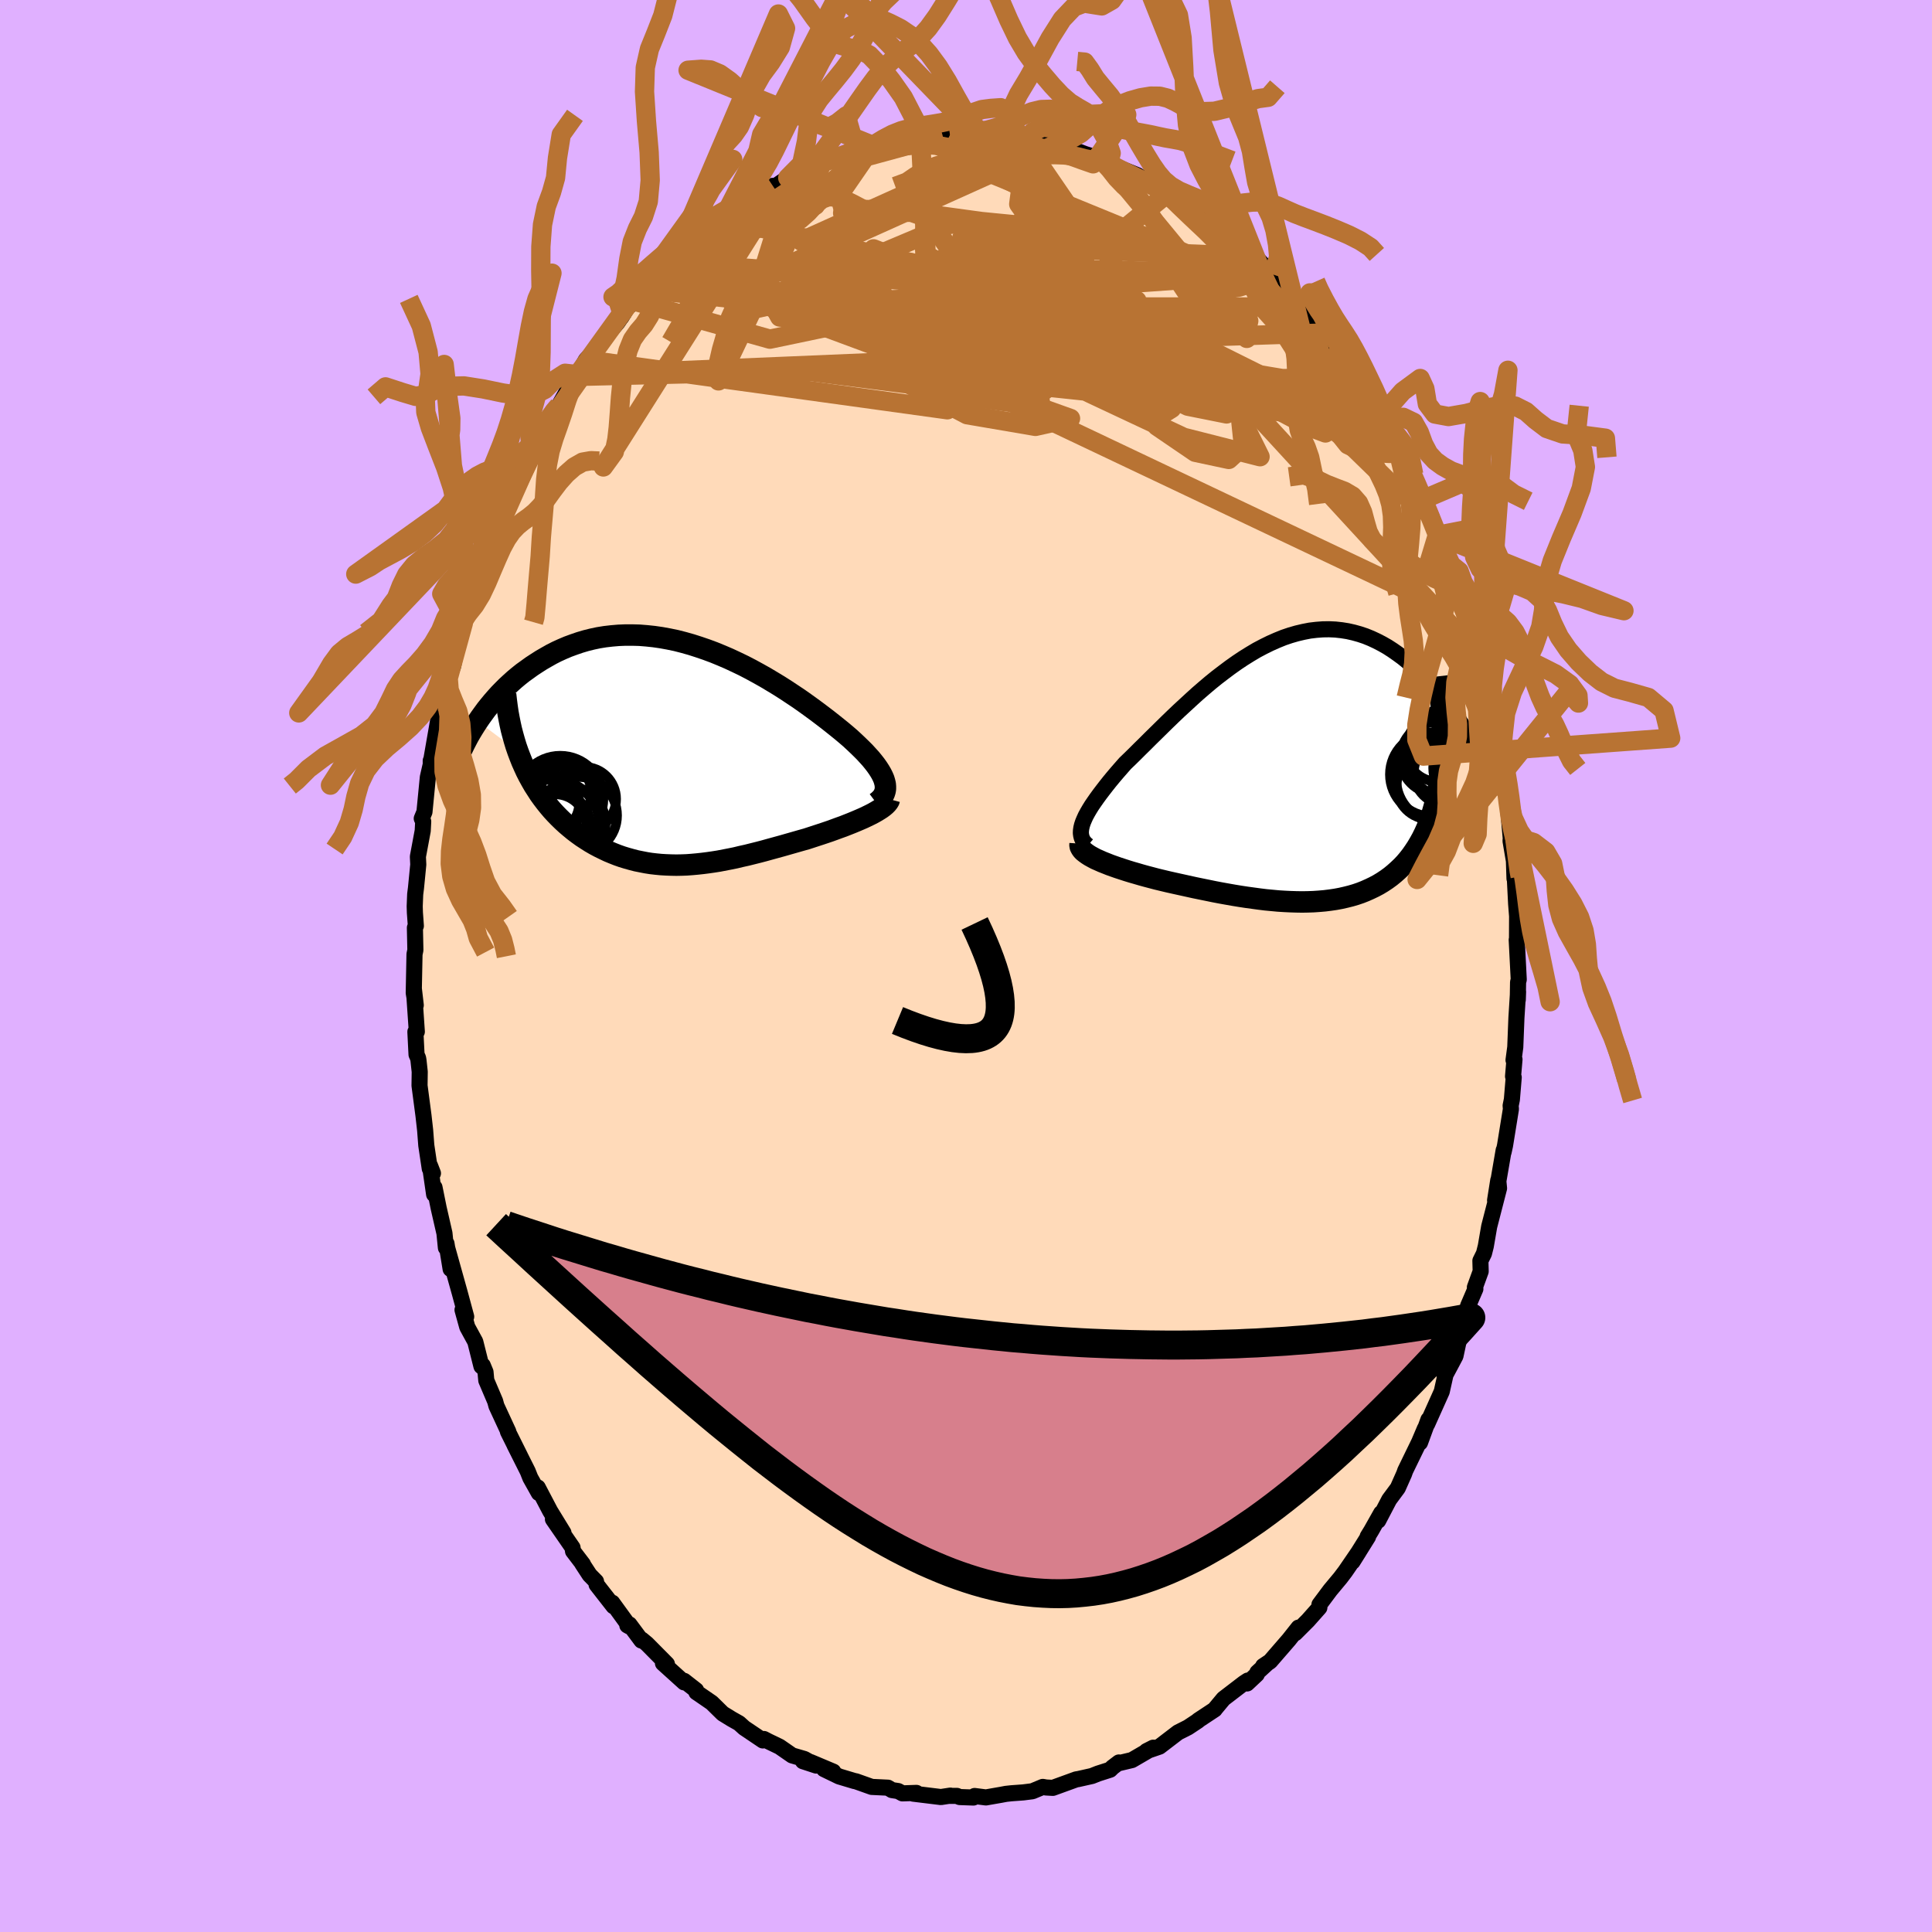<svg viewBox="-100 -100 200 200" xmlns="http://www.w3.org/2000/svg" width="500" height="500" id="face-svg">
    <defs>
      <clipPath id="leftEyeClipPath">
        <polyline points="21.71,2.91 21.63,2.64 21.51,2.36 21.37,2.08 21.2,1.79 21,1.48 20.78,1.17 20.53,0.85 20.26,0.52 19.96,0.19 19.64,-0.16 19.3,-0.5 18.93,-0.86 18.55,-1.22 18.15,-1.59 17.72,-1.96 17.28,-2.33 16.81,-2.71 16.31,-3.11 15.79,-3.52 15.24,-3.94 14.67,-4.37 14.07,-4.81 13.46,-5.25 12.82,-5.7 12.16,-6.14 11.48,-6.59 10.79,-7.03 10.08,-7.46 9.36,-7.89 8.63,-8.3 7.88,-8.71 7.13,-9.1 6.36,-9.47 5.59,-9.83 4.82,-10.16 4.04,-10.48 3.26,-10.77 2.47,-11.04 1.69,-11.29 0.91,-11.51 0.13,-11.71 -0.64,-11.87 -1.41,-12.01 -2.17,-12.12 -2.92,-12.2 -3.67,-12.26 -4.41,-12.28 -5.13,-12.28 -5.85,-12.25 -6.55,-12.19 -7.24,-12.11 -7.92,-12 -8.58,-11.86 -9.22,-11.7 -9.86,-11.51 -10.47,-11.3 -11.07,-11.08 -11.66,-10.83 -12.23,-10.57 -12.78,-10.29 -13.31,-9.99 -13.83,-9.69 -14.33,-9.37 -14.82,-9.05 -15.29,-8.71 -15.75,-8.38 -16.19,-8.03 -16.62,-7.67 -17.03,-7.3 -17.43,-6.93 -17.82,-6.54 -18.19,-6.16 -18.55,-5.76 -18.89,-5.37 -19.22,-4.97 -19.54,-4.57 -19.84,-4.16 -20.13,-3.76 -20.41,-3.35 -16.26,-0.24 -16.06,0.29 -15.85,0.82 -15.62,1.34 -15.39,1.84 -15.14,2.33 -14.87,2.82 -14.6,3.29 -14.31,3.74 -14.02,4.19 -13.71,4.62 -13.39,5.04 -13.06,5.45 -12.72,5.85 -12.37,6.23 -12.01,6.6 -11.64,6.96 -11.26,7.31 -10.86,7.65 -10.46,7.98 -10.05,8.29 -9.62,8.6 -9.19,8.88 -8.75,9.16 -8.3,9.42 -7.85,9.66 -7.38,9.89 -6.92,10.11 -6.44,10.31 -5.96,10.5 -5.48,10.67 -4.99,10.82 -4.49,10.96 -3.99,11.09 -3.49,11.19 -2.98,11.29 -2.47,11.37 -1.95,11.43 -1.43,11.48 -0.91,11.51 -0.38,11.53 0.15,11.54 0.68,11.53 1.22,11.51 1.76,11.47 2.31,11.42 2.86,11.36 3.41,11.29 3.97,11.21 4.54,11.12 5.11,11.01 5.68,10.9 6.27,10.78 6.85,10.64 7.44,10.51 8.04,10.36 8.64,10.21 9.25,10.05 9.86,9.88 10.48,9.71 11.1,9.54 11.73,9.36 12.36,9.18 12.99,9 13.63,8.82 14.12,8.66 14.61,8.5 15.1,8.34 15.58,8.18 16.05,8.02 16.52,7.85 16.98,7.68 17.43,7.52 17.86,7.35 18.29,7.18 18.7,7.01 19.1,6.84 19.49,6.67 19.85,6.5 20.2,6.33" />
      </clipPath>
      <clipPath id="rightEyeClipPath">
        <polyline points="-22.26,5.32 -22.13,5.01 -21.98,4.68 -21.79,4.33 -21.58,3.97 -21.35,3.6 -21.09,3.22 -20.81,2.82 -20.51,2.41 -20.19,1.99 -19.85,1.55 -19.5,1.11 -19.12,0.65 -18.73,0.19 -18.32,-0.28 -17.89,-0.77 -17.41,-1.23 -16.91,-1.72 -16.39,-2.24 -15.85,-2.77 -15.3,-3.32 -14.73,-3.88 -14.14,-4.46 -13.55,-5.04 -12.94,-5.63 -12.32,-6.22 -11.68,-6.81 -11.04,-7.4 -10.39,-7.99 -9.73,-8.56 -9.07,-9.12 -8.39,-9.67 -7.71,-10.19 -7.03,-10.7 -6.34,-11.19 -5.65,-11.65 -4.96,-12.08 -4.27,-12.49 -3.57,-12.86 -2.88,-13.2 -2.18,-13.51 -1.49,-13.79 -0.81,-14.02 -0.12,-14.22 0.56,-14.38 1.23,-14.51 1.9,-14.59 2.56,-14.64 3.22,-14.65 3.87,-14.62 4.51,-14.55 5.14,-14.45 5.76,-14.31 6.37,-14.14 6.97,-13.94 7.56,-13.7 8.14,-13.43 8.7,-13.14 9.26,-12.82 9.8,-12.47 10.33,-12.1 10.85,-11.72 11.35,-11.31 11.84,-10.9 12.32,-10.47 12.78,-10.03 13.23,-9.59 13.67,-9.12 14.1,-8.65 14.52,-8.16 14.92,-7.67 15.32,-7.16 15.7,-6.65 16.07,-6.13 16.43,-5.6 16.77,-5.07 17.11,-4.54 17.43,-4 17.74,-3.46 18.04,-2.93 14.9,-1.6 14.85,-0.87 14.79,-0.16 14.71,0.53 14.62,1.21 14.51,1.87 14.39,2.51 14.25,3.13 14.09,3.73 13.92,4.32 13.74,4.88 13.54,5.43 13.32,5.96 13.09,6.47 12.85,6.96 12.59,7.43 12.32,7.89 12.03,8.33 11.73,8.76 11.41,9.17 11.08,9.56 10.73,9.93 10.36,10.28 9.98,10.62 9.59,10.94 9.18,11.24 8.76,11.52 8.33,11.78 7.88,12.02 7.42,12.24 6.95,12.45 6.47,12.64 5.97,12.81 5.46,12.96 4.94,13.09 4.41,13.21 3.87,13.31 3.32,13.39 2.76,13.46 2.18,13.51 1.6,13.55 1.01,13.57 0.42,13.58 -0.19,13.57 -0.81,13.55 -1.43,13.52 -2.06,13.48 -2.7,13.42 -3.34,13.36 -3.99,13.28 -4.65,13.19 -5.31,13.1 -5.97,13 -6.64,12.89 -7.32,12.77 -7.99,12.65 -8.67,12.52 -9.35,12.38 -10.04,12.24 -10.72,12.1 -11.4,11.95 -12.08,11.8 -12.76,11.65 -13.43,11.5 -14.1,11.34 -14.64,11.21 -15.17,11.07 -15.7,10.93 -16.21,10.79 -16.72,10.64 -17.21,10.5 -17.7,10.35 -18.16,10.2 -18.62,10.05 -19.05,9.9 -19.47,9.75 -19.87,9.59 -20.25,9.44 -20.61,9.28 -20.95,9.13" />
      </clipPath>
      <filter id="fuzzy">
        <feTurbulence id="turbulence" baseFrequency="0.05" numOctaves="3" type="noise" result="noise" />
        <feDisplacementMap in="SourceGraphic" in2="noise" scale="2" />
      </filter>
      <linearGradient id="rainbowGradient" x1="0%" y1="0%" x2="100%" y2="0%">
        <stop offset="0%" style="stop-color: [object Object]; stop-opacity: 1" />
        <stop offset="50%" style="stop-color: [object Object]; stop-opacity: 1" />
        <stop offset="100%" style="stop-color: [object Object]; stop-opacity: 1" />
      </linearGradient>
    </defs>
    <rect x="-100" y="-100" width="100%" height="100%" fill="rgb(224, 176, 255)" />
    <polyline id="faceContour" points="57.22,1.4 57.15,1.68 57.12,3.5 57.15,2.66 56.98,5.36 56.86,8.4 56.68,9.74 56.78,9.67 56.63,11.42 56.7,11.53 56.51,13.82 56.38,14.46 56.41,14.81 55.8,18.58 55.65,19.27 55.66,19.07 55.18,21.86 54.77,24.26 55.1,22.18 55.18,23.01 54.16,26.97 53.81,29 53.62,29.76 53.25,30.51 53.28,31.61 52.68,33.26 52.73,33.43 51.97,35.2 51.65,37 51.15,38.44 51.11,38.31 50.67,40.37 50.14,41.37 49.54,42.49 49.6,42.48 49.25,44.05 47.74,47.42 47.87,46.96 47,49.34 47.5,47.89 46.91,49.28 45.47,52.24 45.35,52.58 44.7,54.04 43.81,55.24 42.67,57.42 42.98,56.63 41.96,58.44 41.58,59.06 41.62,59.09 40.01,61.67 40.67,60.62 39.26,62.68 38.76,63.34 37.71,64.6 36.59,66.1 36.58,66.42 35.4,67.75 34.08,69.07 34.42,68.49 33.43,69.74 31.48,71.99 30.76,72.47 31.11,72.26 30.16,73.13 30.1,73.33 29.1,74.27 29.17,73.97 28.76,74.24 26.66,75.85 25.76,76.93 25.75,76.96 24.04,78.09 23.98,78.15 24.02,78.13 22.98,78.82 21.95,79.34 20.03,80.81 18.69,81.27 19.38,80.92 17.18,82.2 15.92,82.5 15.83,82.45 15.16,82.96 14.92,83.2 13.67,83.6 13.04,83.85 11.57,84.18 11.44,84.19 8.99,85.08 8.29,85.04 7.95,84.98 6.87,85.43 5.92,85.55 4.69,85.64 4.14,85.7 3.61,85.8 2.06,86.07 0.89,85.92 0.77,86.08 -0.66,86.03 -0.94,85.91 -1.7,85.91 -1.62,85.88 -2.6,86.03 -5.46,85.68 -5.13,85.6 -6.58,85.65 -7.02,85.41 -7.67,85.31 -8.08,85.06 -9.76,84.98 -11.39,84.4 -11.56,84.37 -13.13,83.9 -14.7,83.14 -13.74,83.4 -16.09,82.41 -16.88,82.32 -15.51,82.77 -16.73,82.09 -18,81.72 -19.3,80.82 -20.46,80.26 -20.92,80.02 -21.03,80.17 -22.96,78.87 -23.49,78.39 -24.27,77.95 -25.18,77.39 -26.32,76.27 -27.09,75.74 -27.91,75.18 -27.94,74.97 -29.18,74 -29.18,74.16 -31.37,72.18 -30.96,72.26 -33.03,70.17 -33.56,69.73 -33.6,69.83 -34.84,68.16 -35.06,68.26 -34.82,68.39 -36.62,65.91 -36.49,66.28 -38.24,64.04 -38.3,63.71 -38.96,63.04 -39.73,61.86 -39.65,61.93 -40.68,60.58 -40.73,60.21 -42.76,57.27 -41.67,58.67 -43.05,56.42 -44.33,53.98 -44.22,54.56 -45.1,52.99 -45.37,52.31 -46.75,49.56 -46.15,50.75 -47.42,48.2 -47.38,48.2 -48.61,45.54 -48.74,45.06 -49.66,42.9 -49.74,42.03 -50.02,41.35 -50.16,41.44 -50.8,38.89 -51.63,37.37 -52.12,35.6 -52.04,35.61 -51.74,36.3 -52.42,33.79 -53.7,29.21 -53.35,31.37 -53.78,28.73 -53.84,29.17 -53.99,27.67 -54.59,25.05 -55.02,22.92 -55.06,23.64 -55.49,20.66 -55.18,21.46 -55.51,20.98 -55.87,18.57 -55.99,17 -56.16,15.49 -56.57,12.38 -56.55,10.95 -56.68,9.76 -56.72,9.53 -56.88,9.17 -57,6.81 -56.85,6.8 -57.15,2.42 -56.96,4.06 -57.17,2.79 -57.09,-1.22 -57,-1.65 -57.05,-3.96 -56.95,-4.15 -57.05,-5.52 -57.07,-6.18 -57.02,-7.43 -56.94,-8.06 -56.7,-10.5 -56.74,-11.32 -56.24,-14 -56.19,-14.96 -56.34,-15.27 -56.06,-15.95 -55.71,-19.54 -55.33,-21.21 -55.41,-21.25 -55.41,-21.02 -54.6,-25.67 -54.32,-26.58 -54.03,-28.04 -54.21,-27.34 -53.82,-28.51 -53.6,-29.78 -53.09,-31.05 -52.53,-33.73 -52.04,-35.48 -51.88,-35.99 -51.84,-36.35 -51.45,-37.05 -50.56,-40.2 -50.54,-39.78 -49.97,-42.12 -48.81,-44.33 -48.81,-45.05 -48.42,-45.47 -48.16,-46.3 -47.47,-48.08 -47.01,-48.87 -47.37,-47.99 -46.88,-49.29 -46.43,-50.01 -45.25,-52.17 -44.97,-53.07 -44.84,-53.69 -43.47,-56.26 -42.9,-56.93 -42.72,-57.38 -42.15,-58 -40.44,-61.03 -40.14,-61.21 -40.23,-61.18 -39.34,-62.75 -38.22,-63.96 -38.27,-64.01 -36.06,-66.63 -35.55,-67.38 -35.68,-67.16 -34.98,-68.3 -34.1,-68.76 -32.53,-70.77 -33.14,-70.02 -31.27,-72.31 -30.74,-72.68 -30.42,-72.84 -28.83,-74.26 -28.03,-75.15 -28.88,-74.41 -26.65,-76.2 -27.83,-75.28 -25.13,-77.3 -25.14,-77.38 -24.2,-78 -22.85,-78.98 -22.41,-78.99 -22.1,-79.46 -20.99,-79.94 -20,-80.76 -20.36,-80.29 -19.23,-81.06 -18.45,-81.59 -16.36,-82.63 -14.89,-83.08 -16.28,-82.63 -14.76,-83.09 -14.13,-83.46 -13.23,-83.67 -11.38,-84.48 -11.37,-84.43 -9.62,-84.93 -10.11,-84.81 -7.9,-85.28 -7.75,-85.47 -6.06,-85.62 -5.19,-85.68 -4.36,-85.7 -4.7,-85.6 -1.96,-85.86 -2.41,-85.93 -1.66,-86.03 0.85,-86.1 0.2,-86.25 1.28,-85.89 2.48,-86.11 3.46,-85.85 4.04,-85.76 5.59,-85.78 6.04,-85.44 6.93,-85.39 7.44,-85.24 8.91,-84.88 10.4,-84.55 11.1,-84.52 12.31,-84.06 11.13,-84.42 13.28,-83.76 14.17,-83.57 15.62,-82.75 14.75,-83.07 17.77,-81.85 17.83,-81.77 18.92,-81.29 19.66,-80.77 19.54,-80.99 20.44,-80.37 21.08,-80.16 22.53,-78.94 23.28,-78.55 25.45,-77.06 25.83,-76.8 26.77,-76.15 26.91,-76 27.42,-75.78 27.53,-75.37 29.69,-73.49 29.77,-73.45 29.96,-73.43 31.58,-71.71 31.89,-71.69 31.76,-71.59 33.44,-69.93 34.93,-68.37 35.11,-68.22 36.14,-66.55 37.18,-65.53 37.42,-64.8 37.5,-65.3 38.56,-63.58 38.6,-63.42 39.73,-61.99 40.41,-61.13 40.3,-61.01 40.58,-60.35 42.91,-56.89 42.94,-56.27 42.87,-57.38 44.43,-54.21 44.69,-53.77 44.93,-53.58 46.35,-50.88 46.19,-50.78 47.12,-49 46.74,-49.38 47.33,-48.3 48.19,-46.52 48.61,-45.05 48.79,-44.58 49.52,-42.74 50.23,-41.52 50.55,-40.12 50.46,-40.23 51.73,-36.47 51.8,-36.44 51.95,-35.61 52.65,-33.37 52.46,-34.03 52.93,-32.27 53.44,-30.09 53.83,-29.06 54.12,-27.93 54.68,-25.1 54.74,-24.83 55.38,-21.4 54.68,-24.9 55.25,-22.1 55.44,-21.05 56.01,-18.11 55.99,-18.03 55.93,-18.38 56.41,-13.02 56.43,-13.65 56.37,-12.95 56.72,-10.88 56.78,-9.05 56.81,-9.19 56.95,-6.43 57.05,-5.16 57.04,-2.79 57.21,-3.33 57.01,-2.71 57.22,1.4 57.15,1.68" fill="rgb(255, 218, 185)" stroke="black" stroke-width="1.667" stroke-linejoin="round" filter="url(#fuzzy)" />
    <g transform="translate(34.37 -20.21)">
      <polyline id="rightCountour" points="-22.26,5.32 -22.13,5.01 -21.98,4.68 -21.79,4.33 -21.58,3.97 -21.35,3.6 -21.09,3.22 -20.81,2.82 -20.51,2.41 -20.19,1.99 -19.85,1.55 -19.5,1.11 -19.12,0.65 -18.73,0.19 -18.32,-0.28 -17.89,-0.77 -17.41,-1.23 -16.91,-1.72 -16.39,-2.24 -15.85,-2.77 -15.3,-3.32 -14.73,-3.88 -14.14,-4.46 -13.55,-5.04 -12.94,-5.63 -12.32,-6.22 -11.68,-6.81 -11.04,-7.4 -10.39,-7.99 -9.73,-8.56 -9.07,-9.12 -8.39,-9.67 -7.71,-10.19 -7.03,-10.7 -6.34,-11.19 -5.65,-11.65 -4.96,-12.08 -4.27,-12.49 -3.57,-12.86 -2.88,-13.2 -2.18,-13.51 -1.49,-13.79 -0.81,-14.02 -0.12,-14.22 0.56,-14.38 1.23,-14.51 1.9,-14.59 2.56,-14.64 3.22,-14.65 3.87,-14.62 4.51,-14.55 5.14,-14.45 5.76,-14.31 6.37,-14.14 6.97,-13.94 7.56,-13.7 8.14,-13.43 8.7,-13.14 9.26,-12.82 9.8,-12.47 10.33,-12.1 10.85,-11.72 11.35,-11.31 11.84,-10.9 12.32,-10.47 12.78,-10.03 13.23,-9.59 13.67,-9.12 14.1,-8.65 14.52,-8.16 14.92,-7.67 15.32,-7.16 15.7,-6.65 16.07,-6.13 16.43,-5.6 16.77,-5.07 17.11,-4.54 17.43,-4 17.74,-3.46 18.04,-2.93 14.9,-1.6 14.85,-0.87 14.79,-0.16 14.71,0.53 14.62,1.21 14.51,1.87 14.39,2.51 14.25,3.13 14.09,3.73 13.92,4.32 13.74,4.88 13.54,5.43 13.32,5.96 13.09,6.47 12.85,6.96 12.59,7.43 12.32,7.89 12.03,8.33 11.73,8.76 11.41,9.17 11.08,9.56 10.73,9.93 10.36,10.28 9.98,10.62 9.59,10.94 9.18,11.24 8.76,11.52 8.33,11.78 7.88,12.02 7.42,12.24 6.95,12.45 6.47,12.64 5.97,12.81 5.46,12.96 4.94,13.09 4.41,13.21 3.87,13.31 3.32,13.39 2.76,13.46 2.18,13.51 1.6,13.55 1.01,13.57 0.42,13.58 -0.19,13.57 -0.81,13.55 -1.43,13.52 -2.06,13.48 -2.7,13.42 -3.34,13.36 -3.99,13.28 -4.65,13.19 -5.31,13.1 -5.97,13 -6.64,12.89 -7.32,12.77 -7.99,12.65 -8.67,12.52 -9.35,12.38 -10.04,12.24 -10.72,12.1 -11.4,11.95 -12.08,11.8 -12.76,11.65 -13.43,11.5 -14.1,11.34 -14.64,11.21 -15.17,11.07 -15.7,10.93 -16.21,10.79 -16.72,10.64 -17.21,10.5 -17.7,10.35 -18.16,10.2 -18.62,10.05 -19.05,9.9 -19.47,9.75 -19.87,9.59 -20.25,9.44 -20.61,9.28 -20.95,9.13" fill="white" stroke="white" stroke-width="0" stroke-linejoin="round" filter="url(#fuzzy)" />
    </g>
    <g transform="translate(-30.13 -21.98)">
      <polyline id="leftCountour" points="21.71,2.91 21.63,2.64 21.51,2.36 21.37,2.08 21.2,1.79 21,1.48 20.78,1.17 20.53,0.85 20.26,0.52 19.96,0.19 19.64,-0.16 19.3,-0.5 18.93,-0.86 18.55,-1.22 18.15,-1.59 17.72,-1.96 17.28,-2.33 16.81,-2.71 16.31,-3.11 15.79,-3.52 15.24,-3.94 14.67,-4.37 14.07,-4.81 13.46,-5.25 12.82,-5.7 12.16,-6.14 11.48,-6.59 10.79,-7.03 10.08,-7.46 9.36,-7.89 8.63,-8.3 7.88,-8.71 7.13,-9.1 6.36,-9.47 5.59,-9.83 4.82,-10.16 4.04,-10.48 3.26,-10.77 2.47,-11.04 1.69,-11.29 0.91,-11.51 0.13,-11.71 -0.64,-11.87 -1.41,-12.01 -2.17,-12.12 -2.92,-12.2 -3.67,-12.26 -4.41,-12.28 -5.13,-12.28 -5.85,-12.25 -6.55,-12.19 -7.24,-12.11 -7.92,-12 -8.58,-11.86 -9.22,-11.7 -9.86,-11.51 -10.47,-11.3 -11.07,-11.08 -11.66,-10.83 -12.23,-10.57 -12.78,-10.29 -13.31,-9.99 -13.83,-9.69 -14.33,-9.37 -14.82,-9.05 -15.29,-8.71 -15.75,-8.38 -16.19,-8.03 -16.62,-7.67 -17.03,-7.3 -17.43,-6.93 -17.82,-6.54 -18.19,-6.16 -18.55,-5.76 -18.89,-5.37 -19.22,-4.97 -19.54,-4.57 -19.84,-4.16 -20.13,-3.76 -20.41,-3.35 -16.26,-0.24 -16.06,0.29 -15.85,0.82 -15.62,1.34 -15.39,1.84 -15.14,2.33 -14.87,2.82 -14.6,3.29 -14.31,3.74 -14.02,4.19 -13.71,4.62 -13.39,5.04 -13.06,5.45 -12.72,5.85 -12.37,6.23 -12.01,6.6 -11.64,6.96 -11.26,7.31 -10.86,7.65 -10.46,7.98 -10.05,8.29 -9.62,8.6 -9.19,8.88 -8.75,9.16 -8.3,9.42 -7.85,9.66 -7.38,9.89 -6.92,10.11 -6.44,10.31 -5.96,10.5 -5.48,10.67 -4.99,10.82 -4.49,10.96 -3.99,11.09 -3.49,11.19 -2.98,11.29 -2.47,11.37 -1.95,11.43 -1.43,11.48 -0.91,11.51 -0.38,11.53 0.15,11.54 0.68,11.53 1.22,11.51 1.76,11.47 2.31,11.42 2.86,11.36 3.41,11.29 3.97,11.21 4.54,11.12 5.11,11.01 5.68,10.9 6.27,10.78 6.85,10.64 7.44,10.51 8.04,10.36 8.64,10.21 9.25,10.05 9.86,9.88 10.48,9.71 11.1,9.54 11.73,9.36 12.36,9.18 12.99,9 13.63,8.82 14.12,8.66 14.61,8.5 15.1,8.34 15.58,8.18 16.05,8.02 16.52,7.85 16.98,7.68 17.43,7.52 17.86,7.35 18.29,7.18 18.7,7.01 19.1,6.84 19.49,6.67 19.85,6.5 20.2,6.33" fill="white" stroke="white" stroke-width="0" stroke-linejoin="round" filter="url(#fuzzy)" />
    </g>
    <g transform="translate(34.37 -20.21)">
      <polyline id="rightUpper" points="-21.77,7.74 -21.99,7.55 -22.16,7.36 -22.3,7.15 -22.39,6.93 -22.45,6.69 -22.48,6.45 -22.47,6.19 -22.43,5.91 -22.36,5.62 -22.26,5.32 -22.13,5.01 -21.98,4.68 -21.79,4.33 -21.58,3.97 -21.35,3.6 -21.09,3.22 -20.81,2.82 -20.51,2.41 -20.19,1.99 -19.85,1.55 -19.5,1.11 -19.12,0.65 -18.73,0.19 -18.32,-0.28 -17.89,-0.77 -17.41,-1.23 -16.91,-1.72 -16.39,-2.24 -15.85,-2.77 -15.3,-3.32 -14.73,-3.88 -14.14,-4.46 -13.55,-5.04 -12.94,-5.63 -12.32,-6.22 -11.68,-6.81 -11.04,-7.4 -10.39,-7.99 -9.73,-8.56 -9.07,-9.12 -8.39,-9.67 -7.71,-10.19 -7.03,-10.7 -6.34,-11.19 -5.65,-11.65 -4.96,-12.08 -4.27,-12.49 -3.57,-12.86 -2.88,-13.2 -2.18,-13.51 -1.49,-13.79 -0.81,-14.02 -0.12,-14.22 0.56,-14.38 1.23,-14.51 1.9,-14.59 2.56,-14.64 3.22,-14.65 3.87,-14.62 4.51,-14.55 5.14,-14.45 5.76,-14.31 6.37,-14.14 6.97,-13.94 7.56,-13.7 8.14,-13.43 8.7,-13.14 9.26,-12.82 9.8,-12.47 10.33,-12.1 10.85,-11.72 11.35,-11.31 11.84,-10.9 12.32,-10.47 12.78,-10.03 13.23,-9.59 13.67,-9.12 14.1,-8.65 14.52,-8.16 14.92,-7.67 15.32,-7.16 15.7,-6.65 16.07,-6.13 16.43,-5.6 16.77,-5.07 17.11,-4.54 17.43,-4 17.74,-3.46 18.04,-2.93 18.33,-2.39 18.6,-1.85 18.87,-1.32 19.12,-0.79 19.36,-0.26 19.59,0.26 19.81,0.78 20.01,1.29 20.21,1.8 20.4,2.3" fill="none" stroke="black" stroke-width="1.667" stroke-linejoin="round" filter="url(#fuzzy)" />
      <polyline id="rightLower" points="-22.56,7.54 -22.57,7.7 -22.54,7.86 -22.46,8.02 -22.35,8.18 -22.2,8.34 -22.01,8.49 -21.79,8.65 -21.54,8.81 -21.25,8.97 -20.95,9.13 -20.61,9.28 -20.25,9.44 -19.87,9.59 -19.47,9.75 -19.05,9.9 -18.62,10.05 -18.16,10.2 -17.7,10.35 -17.21,10.5 -16.72,10.64 -16.21,10.79 -15.7,10.93 -15.17,11.07 -14.64,11.21 -14.1,11.34 -13.43,11.5 -12.76,11.65 -12.08,11.8 -11.4,11.95 -10.72,12.1 -10.04,12.24 -9.35,12.38 -8.67,12.52 -7.99,12.65 -7.32,12.77 -6.64,12.89 -5.97,13 -5.31,13.1 -4.65,13.19 -3.99,13.28 -3.34,13.36 -2.7,13.42 -2.06,13.48 -1.43,13.52 -0.81,13.55 -0.19,13.57 0.42,13.58 1.01,13.57 1.6,13.55 2.18,13.51 2.76,13.46 3.32,13.39 3.87,13.31 4.41,13.21 4.94,13.09 5.46,12.96 5.97,12.81 6.47,12.64 6.95,12.45 7.42,12.24 7.88,12.02 8.33,11.78 8.76,11.52 9.18,11.24 9.59,10.94 9.98,10.62 10.36,10.28 10.73,9.93 11.08,9.56 11.41,9.17 11.73,8.76 12.03,8.33 12.32,7.89 12.59,7.43 12.85,6.96 13.09,6.47 13.32,5.96 13.54,5.43 13.74,4.88 13.92,4.32 14.09,3.73 14.25,3.13 14.39,2.51 14.51,1.87 14.62,1.21 14.71,0.53 14.79,-0.16 14.85,-0.87 14.9,-1.6 14.93,-2.35 14.95,-3.11 14.95,-3.89 14.93,-4.68 14.9,-5.49 14.86,-6.32 14.8,-7.16 14.73,-8.02 14.64,-8.89 14.54,-9.78" fill="none" stroke="black" stroke-width="2.222" stroke-linejoin="round" filter="url(#fuzzy)" />
      <circle r="3.406" cx="13.605" cy="1.608" stroke="black" fill="none" stroke-width="1.0" filter="url(#fuzzy)" clip-path="url(#rightEyeClipPath)" /><circle r="4.574" cx="14.735" cy="0.823" stroke="black" fill="none" stroke-width="1.0" filter="url(#fuzzy)" clip-path="url(#rightEyeClipPath)" /><circle r="3.334" cx="14.48" cy="-2.202" stroke="black" fill="none" stroke-width="1.0" filter="url(#fuzzy)" clip-path="url(#rightEyeClipPath)" /><circle r="3.708" cx="14.305" cy="-1.322" stroke="black" fill="none" stroke-width="1.0" filter="url(#fuzzy)" clip-path="url(#rightEyeClipPath)" /><circle r="4.344" cx="13.86" cy="0.378" stroke="black" fill="none" stroke-width="1.0" filter="url(#fuzzy)" clip-path="url(#rightEyeClipPath)" /><circle r="3.336" cx="15.33" cy="0.173" stroke="black" fill="none" stroke-width="1.0" filter="url(#fuzzy)" clip-path="url(#rightEyeClipPath)" /><circle r="3.748" cx="17.905" cy="1.748" stroke="black" fill="none" stroke-width="1.0" filter="url(#fuzzy)" clip-path="url(#rightEyeClipPath)" /><circle r="4.766" cx="15.92" cy="-1.852" stroke="black" fill="none" stroke-width="1.0" filter="url(#fuzzy)" clip-path="url(#rightEyeClipPath)" /><circle r="3.3" cx="14.82" cy="-0.782" stroke="black" fill="none" stroke-width="1.0" filter="url(#fuzzy)" clip-path="url(#rightEyeClipPath)" /><circle r="3.966" cx="17.96" cy="-0.292" stroke="black" fill="none" stroke-width="1.0" filter="url(#fuzzy)" clip-path="url(#rightEyeClipPath)" />
      </g>
    <g transform="translate(-30.13 -21.98)">
      <polyline id="leftUpper" points="20.83,5.08 21.07,4.9 21.27,4.71 21.45,4.51 21.58,4.31 21.68,4.1 21.75,3.88 21.79,3.65 21.79,3.41 21.77,3.16 21.71,2.91 21.63,2.64 21.51,2.36 21.37,2.08 21.2,1.79 21,1.48 20.78,1.17 20.53,0.85 20.26,0.52 19.96,0.19 19.64,-0.16 19.3,-0.5 18.93,-0.86 18.55,-1.22 18.15,-1.59 17.72,-1.96 17.28,-2.33 16.81,-2.71 16.31,-3.11 15.79,-3.52 15.24,-3.94 14.67,-4.37 14.07,-4.81 13.46,-5.25 12.82,-5.7 12.16,-6.14 11.48,-6.59 10.79,-7.03 10.08,-7.46 9.36,-7.89 8.63,-8.3 7.88,-8.71 7.13,-9.1 6.36,-9.47 5.59,-9.83 4.82,-10.16 4.04,-10.48 3.26,-10.77 2.47,-11.04 1.69,-11.29 0.91,-11.51 0.13,-11.71 -0.64,-11.87 -1.41,-12.01 -2.17,-12.12 -2.92,-12.2 -3.67,-12.26 -4.41,-12.28 -5.13,-12.28 -5.85,-12.25 -6.55,-12.19 -7.24,-12.11 -7.92,-12 -8.58,-11.86 -9.22,-11.7 -9.86,-11.51 -10.47,-11.3 -11.07,-11.08 -11.66,-10.83 -12.23,-10.57 -12.78,-10.29 -13.31,-9.99 -13.83,-9.69 -14.33,-9.37 -14.82,-9.05 -15.29,-8.71 -15.75,-8.38 -16.19,-8.03 -16.62,-7.67 -17.03,-7.3 -17.43,-6.93 -17.82,-6.54 -18.19,-6.16 -18.55,-5.76 -18.89,-5.37 -19.22,-4.97 -19.54,-4.57 -19.84,-4.16 -20.13,-3.76 -20.41,-3.35 -20.67,-2.95 -20.92,-2.55 -21.16,-2.15 -21.39,-1.75 -21.6,-1.35 -21.8,-0.96 -21.99,-0.57 -22.17,-0.18 -22.34,0.2 -22.5,0.58" fill="none" stroke="black" stroke-width="2.222" stroke-linejoin="round" filter="url(#fuzzy)" />
      <polyline id="leftLower" points="22.2,4.71 22.16,4.86 22.07,5.01 21.94,5.17 21.78,5.33 21.59,5.49 21.36,5.66 21.11,5.82 20.83,5.99 20.53,6.16 20.2,6.33 19.85,6.5 19.49,6.67 19.1,6.84 18.7,7.01 18.29,7.18 17.86,7.35 17.43,7.52 16.98,7.68 16.52,7.85 16.05,8.02 15.58,8.18 15.1,8.34 14.61,8.5 14.12,8.66 13.63,8.82 12.99,9 12.36,9.18 11.73,9.36 11.1,9.54 10.48,9.71 9.86,9.88 9.25,10.05 8.64,10.21 8.04,10.36 7.44,10.51 6.85,10.64 6.27,10.78 5.68,10.9 5.11,11.01 4.54,11.12 3.97,11.21 3.41,11.29 2.86,11.36 2.31,11.42 1.76,11.47 1.22,11.51 0.68,11.53 0.15,11.54 -0.38,11.53 -0.91,11.51 -1.43,11.48 -1.95,11.43 -2.47,11.37 -2.98,11.29 -3.49,11.19 -3.99,11.09 -4.49,10.96 -4.99,10.82 -5.48,10.67 -5.96,10.5 -6.44,10.31 -6.92,10.11 -7.38,9.89 -7.85,9.66 -8.3,9.42 -8.75,9.16 -9.19,8.88 -9.62,8.6 -10.05,8.29 -10.46,7.98 -10.86,7.65 -11.26,7.31 -11.64,6.96 -12.01,6.6 -12.37,6.23 -12.72,5.85 -13.06,5.45 -13.39,5.04 -13.71,4.62 -14.02,4.19 -14.31,3.74 -14.6,3.29 -14.87,2.82 -15.14,2.33 -15.39,1.84 -15.62,1.34 -15.85,0.82 -16.06,0.29 -16.26,-0.24 -16.45,-0.79 -16.62,-1.35 -16.78,-1.92 -16.93,-2.49 -17.06,-3.08 -17.18,-3.68 -17.29,-4.28 -17.38,-4.9 -17.46,-5.52 -17.53,-6.15" fill="none" stroke="black" stroke-width="2.222" stroke-linejoin="round" filter="url(#fuzzy)" />
      <circle r="4.462" cx="-11.873" cy="4.678" stroke="black" fill="none" stroke-width="1.0" filter="url(#fuzzy)" clip-path="url(#leftEyeClipPath)" /><circle r="3.034" cx="-12.948" cy="5.128" stroke="black" fill="none" stroke-width="1.0" filter="url(#fuzzy)" clip-path="url(#leftEyeClipPath)" /><circle r="4.716" cx="-12.543" cy="7.373" stroke="black" fill="none" stroke-width="1.0" filter="url(#fuzzy)" clip-path="url(#leftEyeClipPath)" /><circle r="3.458" cx="-12.123" cy="4.083" stroke="black" fill="none" stroke-width="1.0" filter="url(#fuzzy)" clip-path="url(#leftEyeClipPath)" /><circle r="3.32" cx="-9.413" cy="4.693" stroke="black" fill="none" stroke-width="1.0" filter="url(#fuzzy)" clip-path="url(#leftEyeClipPath)" /><circle r="4.256" cx="-11.843" cy="5.568" stroke="black" fill="none" stroke-width="1.0" filter="url(#fuzzy)" clip-path="url(#leftEyeClipPath)" /><circle r="3.256" cx="-12.408" cy="7.458" stroke="black" fill="none" stroke-width="1.0" filter="url(#fuzzy)" clip-path="url(#leftEyeClipPath)" /><circle r="3.72" cx="-12.428" cy="7.603" stroke="black" fill="none" stroke-width="1.0" filter="url(#fuzzy)" clip-path="url(#leftEyeClipPath)" /><circle r="3.984" cx="-9.978" cy="6.393" stroke="black" fill="none" stroke-width="1.0" filter="url(#fuzzy)" clip-path="url(#leftEyeClipPath)" /><circle r="3.812" cx="-10.993" cy="7.213" stroke="black" fill="none" stroke-width="1.0" filter="url(#fuzzy)" clip-path="url(#leftEyeClipPath)" />
    </g>
    <g id="hairs">
      <polyline points="14.17,-83.57 28.09,-66.68 29.07,-64.97 29.06,-65.85 29.27,-66.78 28.84,-66.86 26.29,-66.41 20.89,-66.37 13.41,-67.38 5.59,-69.27 -0.93,-71.23 -5.45,-72.33 -8.07,-72.05 -9.01,-70.56 -8.16,-68.45 -5.38,-66.31 -1.42,-64.41 1.75,-62.67 2.24,-61 0.88,-59.61 2.33,-59.22 11.14,-60.96 24.57,-64.1 44.43,-54.21" fill="none" stroke="rgb(184, 115, 51)" stroke-width="2" stroke-linejoin="round" filter="url(#fuzzy)" /><polyline points="6.04,-85.44 -17.06,-75.03 -13.1,-73.88 -0.74,-72.08 9.36,-68.11 14.8,-63.6 16.99,-60.72 16.72,-60.91 13.42,-64.04 6.69,-68.39 -2.53,-71.69 -12.22,-72.63 -20.28,-71.76 -24.94,-70.85 -24.92,-71 -18.28,-72.63 8.91,-84.88" fill="none" stroke="rgb(184, 115, 51)" stroke-width="2" stroke-linejoin="round" filter="url(#fuzzy)" /><polyline points="-33.14,-70.02 7.72,-65.82 16.67,-64.72 13.27,-69.52 9.06,-74.49 7.1,-76.94 7.25,-76.64 9.03,-74.33 12.4,-70.8 17.51,-66.63 24.04,-62.27 30.75,-58.35 35.69,-55.75 37.21,-55.18 34.7,-56.61 28.84,-59.29 21.13,-62.8 14.08,-68.08 11.08,-76.08 4.04,-85.76" fill="none" stroke="rgb(184, 115, 51)" stroke-width="2" stroke-linejoin="round" filter="url(#fuzzy)" /><polyline points="-1.66,-86.03 5.9,-82.21 5.46,-78.87 9,-73.91 13.52,-69.51 16.59,-66.95 18.28,-66 18.95,-65.79 18.2,-65.62 15.56,-65.37 11.3,-65.45 6.67,-66.34 3.36,-68.16 2.54,-70.53 4.1,-72.81 6.51,-74.48 7.47,-75.37 5.24,-75.44 0.18,-74.45 -4.34,-72.25 -2.51,-69.85 8.16,-71.36 4.04,-85.76" fill="none" stroke="rgb(184, 115, 51)" stroke-width="2" stroke-linejoin="round" filter="url(#fuzzy)" /><polyline points="31.58,-71.71 -10.35,-68.7 -20.98,-68.82 -17.8,-70.44 -10.49,-73.04 -4.9,-75.4 -2.32,-76.69 -1.08,-76.84 0.81,-76.23 3.74,-75.36 6.36,-74.56 6.77,-73.84 4.01,-72.86 -1.05,-71.1 -6,-68.22 -8.12,-64.33 -5.89,-60.22 0.11,-57.07 7.19,-55.86 10.82,-56.68 4.62,-58.89 -17.12,-61.67 -40.23,-61.18" fill="none" stroke="rgb(184, 115, 51)" stroke-width="2" stroke-linejoin="round" filter="url(#fuzzy)" /><polyline points="-40.44,-61.03 6.09,-62.13 16.01,-61.17 8.97,-62.01 0.91,-61.6 -2.53,-60.52 -2.56,-60.7 -2.2,-62.96 -3.3,-66.68 -5.86,-70.49 -8.53,-73.21 -9.57,-74.24 -7.94,-73.6 -3.97,-71.8 0.62,-69.64 3.71,-67.98 4.27,-67.21 3.18,-66.63 2.29,-64.65 2.05,-60.69 -1.93,-57.58 -39.34,-62.75" fill="none" stroke="rgb(184, 115, 51)" stroke-width="2" stroke-linejoin="round" filter="url(#fuzzy)" /><polyline points="-28.88,-74.41 -30.97,-71.01 -26.44,-69.72 -13.93,-67.76 2.05,-63.56 15,-59.84 20.27,-59.41 17.46,-62.5 10.07,-67.3 3.02,-71.75 -0.47,-74.6 -0.43,-75.38 1.01,-73.95 3,-70.18 6.99,-63.95 7.76,-57.85 -31.27,-72.31" fill="none" stroke="rgb(184, 115, 51)" stroke-width="2" stroke-linejoin="round" filter="url(#fuzzy)" /><polyline points="52.93,-32.27 25.81,-61.76 4.16,-70.39 -5.4,-68.92 -4.85,-66.2 0.06,-66.08 5.18,-67.8 9.35,-69.15 12.74,-69.09 15.44,-68.33 17.09,-68.06 16.95,-68.68 14.25,-69.59 8.95,-70.18 2.95,-70.74 0.05,-72.28 4.18,-74.46 29.77,-73.45" fill="none" stroke="rgb(184, 115, 51)" stroke-width="2" stroke-linejoin="round" filter="url(#fuzzy)" /><polyline points="-9.62,-84.93 -19.77,-75.88 -21.33,-70.88 -19.28,-67.18 -13.11,-66.61 -5.75,-68.46 0.42,-70.51 5.32,-71.16 9.7,-70.36 13.39,-69.14 15.33,-68.42 14.92,-68.15 13.1,-67.34 11.56,-64.91 10.23,-61.07 6.04,-58.14 -2.5,-59.34 -3.23,-64.22 37.18,-65.53" fill="none" stroke="rgb(184, 115, 51)" stroke-width="2" stroke-linejoin="round" filter="url(#fuzzy)" /><polyline points="47.12,-49 46.91,-47.94 45.06,-48.86 38.93,-54.83 29.59,-61.52 18.64,-65.86 8.03,-67.32 0.21,-66.77 -3.31,-65.32 -3.67,-64.01 -4.17,-64.23 -7.19,-67.34 -11.41,-73.36 -13.11,-79.85 -10.42,-83.75 -2.41,-85.93" fill="none" stroke="rgb(184, 115, 51)" stroke-width="2" stroke-linejoin="round" filter="url(#fuzzy)" /><polyline points="-34.1,-68.76 -20.3,-64.89 -0.73,-68.99 7.65,-74.4 8.79,-78.2 7.72,-79.22 6.06,-77.48 3.31,-74.08 -0.58,-70.82 -3.97,-69.33 -4.42,-70.18 -0.98,-72.54 4.36,-74.84 7.48,-75.74 4.66,-74.67 -5.63,-71.58 -22.24,-67.94 -31.27,-72.31" fill="none" stroke="rgb(184, 115, 51)" stroke-width="2" stroke-linejoin="round" filter="url(#fuzzy)" /><polyline points="-30.42,-72.84 5.97,-69.99 16.63,-65.81 20.43,-61.05 21.29,-57.72 19.55,-56.64 15.99,-58.03 12.68,-61.12 11.42,-64.38 12.05,-66.55 12.61,-67.62 11.09,-68.63 7.4,-70.62 4.24,-73.21 5.18,-74.23 9.65,-70.91 5.52,-63.1 -40.23,-61.18" fill="none" stroke="rgb(184, 115, 51)" stroke-width="2" stroke-linejoin="round" filter="url(#fuzzy)" /><polyline points="31.76,-71.59 -2.17,-72.46 -0.88,-73.04 6.03,-71.33 8.43,-70.14 6.7,-70.14 3.81,-70.41 1.99,-70.13 2.27,-69.2 4.61,-68.02 8.13,-67 11.45,-66.3 13.25,-65.7 12.8,-64.78 10.32,-63.42 7.18,-62.09 5.92,-61.6 9.21,-62.34 17.36,-63.96 24.84,-66.7 20.54,-73.21 -4.36,-85.7" fill="none" stroke="rgb(184, 115, 51)" stroke-width="2" stroke-linejoin="round" filter="url(#fuzzy)" /><polyline points="44.93,-53.58 21.53,-63.25 3.2,-69.48 -0.87,-73.03 2.64,-72.73 6.97,-69.54 8.22,-65.98 5.76,-64.33 1.44,-65.35 -2.31,-68.37 -4.16,-72.1 -4.35,-75.41 -4.08,-77.7 -4.51,-78.8 -6.16,-78.9 -8.78,-78.43 -11.41,-77.96 -12.77,-77.94 -11.69,-78.32 -7.34,-78.29 1.59,-77.07 15.63,-75.69 21.08,-80.16" fill="none" stroke="rgb(184, 115, 51)" stroke-width="2" stroke-linejoin="round" filter="url(#fuzzy)" /><polyline points="-25.13,-77.3 9.34,-69.34 28.26,-57.11 30.44,-52.72 22.53,-54.73 12.61,-59.39 5.73,-64.19 3.25,-68.07 4.27,-70.58 7.03,-71.54 9.78,-71.02 11.53,-69.29 12.6,-66.69 14.32,-63.59 17.91,-60.42 22.97,-57.95 26.97,-57.15 26.3,-58.59 18.44,-61.59 4.36,-64.02 -8.97,-63.86 -5.05,-61.36 42.94,-56.27" fill="none" stroke="rgb(184, 115, 51)" stroke-width="2" stroke-linejoin="round" filter="url(#fuzzy)" /><polyline points="0.85,-86.1 6.5,-81.72 10.25,-73.81 11.48,-68.82 11.88,-66.97 13.99,-66.04 17.94,-64.92 22.1,-63.7 24.98,-62.76 26.27,-62.07 26.8,-61.07 27.49,-59.19 28.44,-56.5 28.72,-53.83 27.2,-52.44 23.73,-53.18 19.77,-55.88 17.81,-59.29 19.82,-61.69 25.71,-61.98 32.75,-60.81 36.8,-60.87 35.83,-64.58 37.42,-64.8" fill="none" stroke="rgb(184, 115, 51)" stroke-width="2" stroke-linejoin="round" filter="url(#fuzzy)" /><polyline points="-4.7,-85.6 -4.12,-73.62 3.47,-69.14 5.96,-69.46 5.53,-69.71 3.35,-69.27 0.06,-69.24 -3.24,-70.15 -4.92,-71.49 -3.38,-72.4 1.84,-72.29 9.29,-71.21 15.76,-69.77 17.69,-68.88 12.9,-68.98 2.21,-69.38 -8.68,-68.93 -5.84,-68.23 35.11,-68.22" fill="none" stroke="rgb(184, 115, 51)" stroke-width="2" stroke-linejoin="round" filter="url(#fuzzy)" /><polyline points="-1.66,-86.03 -0.18,-85.87 0.62,-85.86 1.37,-85.8 2.19,-85.67 3.05,-85.51 3.93,-85.35 4.79,-85.2 5.63,-85.07 6.48,-84.94 7.35,-84.77 8.26,-84.56 9.21,-84.32 10.12,-84.07 10.92,-83.83 11.52,-83.62 12.04,-83.43 13.16,-83.04 16.64,-88.13 15.2,-88.12 14.02,-88.21 13.08,-88.17 12.28,-88.09 11.49,-88.13 10.64,-88.3 9.71,-88.54 8.74,-88.69 7.78,-88.66 6.83,-88.43 5.91,-88.06 4.99,-87.61 4.07,-87.16 3.15,-86.79 2.25,-86.54 1.4,-86.4 0.63,-86.33 -0.17,-86.24 -1.66,-86.03" fill="none" stroke="rgb(184, 115, 51)" stroke-width="2" stroke-linejoin="round" filter="url(#fuzzy)" /><polyline points="-4.36,-85.7 -5.34,-87.7 -6.49,-89.92 -7.68,-91.61 -8.88,-93.14 -10,-94.3 -11.02,-94.86 -12,-95.02 -13.07,-95.35 -14.3,-96.38 -15.66,-98.12 -17.01,-100.02 -18.13,-101.41 -18.92,-102.25 -19.58,-103.43 -20.86,-105.34" fill="none" stroke="rgb(184, 115, 51)" stroke-width="2" stroke-linejoin="round" filter="url(#fuzzy)" /><polyline points="56.41,-13.02 57.23,-13.25 58.76,-12.78 60.02,-11.82 60.73,-10.6 61.01,-9.22 61.11,-7.76 61.27,-6.3 61.64,-4.9 62.25,-3.53 63.02,-2.15 63.82,-0.73 64.58,0.74 65.25,2.2 65.84,3.66 66.37,5.24 66.96,7.19 67.73,9.57 68.38,11.75" fill="none" stroke="rgb(184, 115, 51)" stroke-width="2" stroke-linejoin="round" filter="url(#fuzzy)" /><polyline points="-9.62,-84.93 -9.37,-85.11 -8.55,-85.61 -7.62,-86.1 -6.69,-86.47 -5.81,-86.71 -4.98,-86.89 -4.18,-87.03 -3.36,-87.16 -2.54,-87.3 -1.69,-87.48 -0.83,-87.72 0,-88.03 0.82,-88.38 1.65,-88.66 2.58,-88.78 3.59,-88.85 10.37,-78.95 9.54,-79.37 8.55,-80.03 7.62,-80.74 6.78,-81.28 5.97,-81.64 5.16,-81.91 4.34,-82.23 3.51,-82.65 2.67,-83.12 1.84,-83.57 1.02,-83.95 0.19,-84.24 -0.64,-84.46 -1.47,-84.65 -2.31,-84.82 -3.14,-84.96 -3.96,-85.03 -4.78,-85.03 -5.62,-84.96 -6.51,-84.88 -7.46,-84.83 -8.43,-84.79 -9.31,-84.75 -9.62,-84.93 -28.77,-92.73 -27.41,-92.83 -26.45,-92.76 -25.48,-92.35 -24.45,-91.61 -23.36,-90.62 -22.24,-89.61 -21.1,-88.86 -19.99,-88.52 -18.93,-88.52 -17.95,-88.59 -17.04,-88.41 -16.15,-87.86 -15.22,-87.13 -14.25,-86.77 -13.3,-87.29 -12.4,-88 -11.37,-84.43 -16.28,-82.63 -15.89,-82.53 -16.52,-81.68 -17.28,-80.06 -17.85,-77.98 -18.28,-76.01 -18.7,-74.52 -19.18,-73.56 -19.73,-72.95 -20.33,-72.46 -20.96,-71.96 -21.59,-71.34 -22.22,-70.61 -22.85,-69.8 -23.44,-68.95 -23.97,-68.06 -24.4,-67.1 -24.71,-66.04 -24.98,-64.95 -25.31,-63.81 -25.64,-62.38 -25.62,-60.57 -14.89,-83.08 -16.32,-82.2 -17.55,-81.03 -18.51,-80.1 -19.3,-79.58 -20.01,-79.28 -20.67,-78.95 -21.29,-78.49 -21.91,-77.89 -22.55,-77.21 -23.22,-76.51 -23.92,-75.79 -24.62,-75.06 -25.3,-74.28 -25.92,-73.48 -26.48,-72.68 -26.98,-71.88 -27.46,-71.04 -27.93,-70.1 -28.4,-69 -28.89,-67.78 -29.5,-66.43 -30.57,-64.6" fill="none" stroke="rgb(184, 115, 51)" stroke-width="2" stroke-linejoin="round" filter="url(#fuzzy)" /><polyline points="-6.37,-105.11 -7.38,-102.83 -8.42,-100.67 -9.35,-98.59 -10.21,-96.73 -11.04,-95.2 -11.85,-93.92 -12.69,-92.78 -13.56,-91.7 -14.42,-90.67 -15.21,-89.7 -15.86,-88.69 -16.27,-87.35 -16.52,-85.35 -17.01,-83.04 -18.45,-81.59 -18.45,-81.59 -16.87,-82.42 -16.03,-82.95 -15.48,-83.48 -14.91,-84.18 -14.25,-85.08 -13.5,-86.13 -12.7,-87.25 -11.88,-88.4 -11.06,-89.58 -10.22,-90.78 -9.36,-91.94 -8.48,-92.98 -7.56,-93.85 -6.64,-94.59 -5.72,-95.29 -4.82,-96.09 -3.91,-97.09 -2.99,-98.36 -2.04,-99.87 -1.07,-101.47 -0.1,-102.81 0.83,-103.5 1.77,-103.57 2.99,-103.69" fill="none" stroke="rgb(184, 115, 51)" stroke-width="2" stroke-linejoin="round" filter="url(#fuzzy)" /><polyline points="-20,-80.76 -20.93,-80.14 -21.75,-79.74 -22.5,-79.43 -23.26,-79.09 -24.07,-78.68 -24.91,-78.22 -25.75,-77.73 -26.55,-77.24 -27.31,-76.76 -28.02,-76.27 -28.69,-75.77 -29.37,-75.24 -30.07,-74.66 -30.81,-74.04 -31.59,-73.38 -32.39,-72.69 -33.2,-71.98 -34.04,-71.29 -34.88,-70.6 -35.69,-69.92 -36.3,-69.34 -36.54,-69.26 -20.99,-79.94 -20.15,-79.5 -19.17,-77.99 -18.13,-77.13 -17.17,-77.3 -16.35,-78.03 -15.62,-78.82 -14.94,-79.38 -14.23,-79.64 -13.46,-79.6 -12.6,-79.32 -11.7,-78.88 -10.77,-78.39 -9.86,-77.98 -8.97,-77.76 -8.12,-77.76 -7.29,-77.9 -6.46,-78.03 -5.64,-78.02 -4.83,-77.74 -4.05,-77.18 -3.28,-76.37 -2.54,-75.43 -1.92,-74.53 -1.43,-73.85" fill="none" stroke="rgb(184, 115, 51)" stroke-width="2" stroke-linejoin="round" filter="url(#fuzzy)" /><polyline points="-22.85,-78.98 -22.44,-79.29 -22.04,-80.3 -21.78,-82.19 -21.55,-84.35 -21.15,-86.08 -20.49,-87.19 -19.64,-87.9 -18.74,-88.54 -17.89,-89.32 -17.13,-90.31 -16.43,-91.5 -15.73,-92.89 -15.01,-94.55 -14.27,-96.48 -13.51,-98.58 -12.72,-100.59 -11.86,-102.23 -10.91,-103.38 -9.87,-104.26 -8.78,-105.27 -7.72,-106.79 -6.8,-108.81 -6.19,-110.92 -6.27,-114.03 -25.14,-77.38 -24.21,-78.12 -23.4,-78.86 -22.75,-79.63 -22.18,-80.46 -21.63,-81.31 -21.06,-82.18 -20.46,-83.19 -19.83,-84.39 -19.16,-85.76 -18.47,-87.18 -17.79,-88.52 -17.11,-89.75 -16.44,-90.96 -15.75,-92.24 -15.03,-93.63 -14.24,-95.01 -13.39,-96.2 -12.48,-97.03 -11.54,-97.52 -10.57,-97.92 -9.57,-98.59 -8.52,-99.84 -7.16,-101.14" fill="none" stroke="rgb(184, 115, 51)" stroke-width="2" stroke-linejoin="round" filter="url(#fuzzy)" /><polyline points="55.99,-18.03 56.11,-17 56.35,-15.3 56.64,-13.89 56.95,-12.67 57.27,-11.48 57.56,-10.23 57.79,-8.93 57.98,-7.57 58.15,-6.21 58.33,-4.89 58.55,-3.63 58.83,-2.38 59.22,-1 59.69,0.57 60.15,2.15 60.47,3.7 55.99,-18.03 56.21,-16.99 56.65,-15.32 57.28,-13.96 58.1,-12.79 59.03,-11.64 60.02,-10.43 61.01,-9.15 61.96,-7.81 62.82,-6.44 63.52,-5.06 63.98,-3.67 64.22,-2.25 64.32,-0.78 64.46,0.72 64.79,2.25 65.36,3.83 66.13,5.5 66.94,7.32 67.65,9.21 68.17,10.95 68.55,12.35 69.01,13.92" fill="none" stroke="rgb(184, 115, 51)" stroke-width="2" stroke-linejoin="round" filter="url(#fuzzy)" /><polyline points="55.99,-18.03 55.37,-18.73 54.8,-20.05 54.57,-21.34 54.46,-22.38 54.29,-23.26 54,-24.17 53.58,-25.18 53.09,-26.33 52.58,-27.56 52.07,-28.81 51.56,-30 51.03,-31.09 50.47,-32.06 49.89,-32.95 49.31,-33.8 48.73,-34.7 48.14,-35.67 47.57,-36.7 47,-37.68 46.35,-38.5 45.29,-39.09 -28.83,-74.26 -28.55,-75.12 -28.31,-75.9 -27.9,-76.76 -27.43,-77.97 -26.97,-79.57 -26.51,-81.39 -26.02,-83.06 -25.43,-84.36 -24.75,-85.26 -24.07,-86 -23.45,-86.89 -22.92,-88.09 -22.45,-89.51 -21.9,-90.94 -21.16,-92.24 -20.2,-93.54 -19.22,-95.12 -18.68,-97.07 -19.42,-98.55 -30.42,-72.84 -29.25,-73.87 -28.51,-74.3 -27.85,-74.44 -27.19,-74.66 -26.49,-75.09 -25.76,-75.68 -24.99,-76.27 -24.17,-76.74 -23.34,-77.01 -22.49,-77.1 -21.67,-77.06 -20.88,-76.99 -20.16,-76.98 -19.5,-77.11 -18.87,-77.37 -18.13,-77.7 -17.11,-78.11 -15.59,-78.74 -30.74,-72.68 -31.39,-71.68 -31.94,-70.28 -32.3,-68.69 -32.74,-67.34 -33.33,-66.4 -33.96,-65.67 -34.53,-64.85 -34.98,-63.74 -35.34,-62.31 -35.59,-60.62 -35.77,-58.85 -35.89,-57.18 -36,-55.75 -36.14,-54.53 -36.41,-53.22 -37.54,-51.66 -20.6,-78.45 -21.43,-78.17 -22.08,-77.88 -22.77,-77.54 -23.55,-77.15 -24.38,-76.71 -25.21,-76.25 -26.02,-75.78 -26.77,-75.34 -27.46,-74.94 -28.1,-74.55 -28.73,-74.11 -29.39,-73.58 -30.09,-72.94 -30.83,-72.19 -31.7,-71.29 -33.14,-70.02" fill="none" stroke="rgb(184, 115, 51)" stroke-width="2" stroke-linejoin="round" filter="url(#fuzzy)" /><polyline points="-35.68,-67.16 -35.57,-69.36 -35.18,-71.2 -34.9,-73.2 -34.55,-74.97 -34.01,-76.34 -33.39,-77.58 -32.89,-79.13 -32.69,-81.34 -32.8,-84.23 -33.08,-87.46 -33.28,-90.51 -33.2,-93.01 -32.77,-94.92 -32.1,-96.57 -31.39,-98.39 -30.79,-100.74 -30.34,-103.59 -30.19,-106.43" fill="none" stroke="rgb(184, 115, 51)" stroke-width="2" stroke-linejoin="round" filter="url(#fuzzy)" /><polyline points="-35.55,-67.38 -35.97,-68.68 -35.36,-69.22 -34.54,-69.83 -33.76,-70.62 -33.02,-71.5 -32.3,-72.37 -31.57,-73.2 -30.85,-74 -30.17,-74.78 -29.55,-75.54 -28.98,-76.29 -28.44,-77.05 -27.88,-77.87 -27.29,-78.81 -26.65,-79.91 -25.98,-81.15 -25.23,-82.41 -24.15,-83.5 -40.23,-61.18 -40.35,-60.91 -40.8,-59.95 -41.3,-58.61 -41.75,-57.21 -42.2,-55.9 -42.65,-54.63 -43.05,-53.31 -43.33,-51.88 -43.51,-50.37 -43.61,-48.88 -43.69,-47.52 -43.79,-46.35 -43.88,-45.33 -43.96,-44.38 -44.02,-43.42 -44.08,-42.43 -44.17,-41.39 -44.27,-40.25 -44.38,-38.96 -44.5,-37.49 -44.63,-36.08 -44.77,-35.59" fill="none" stroke="rgb(184, 115, 51)" stroke-width="2" stroke-linejoin="round" filter="url(#fuzzy)" /><polyline points="-40.14,-61.21 -41.5,-61.36 -42.7,-60.59 -43.62,-59.68 -44.69,-59.14 -46.13,-59.05 -47.96,-59.32 -49.99,-59.74 -51.97,-60.05 -53.67,-60.01 -54.97,-59.63 -55.98,-59.14 -56.98,-58.97 -58.32,-59.37 -60.09,-59.95 -61.29,-58.92" fill="none" stroke="rgb(184, 115, 51)" stroke-width="2" stroke-linejoin="round" filter="url(#fuzzy)" /><polyline points="-42.15,-58 -42.63,-57.44 -43.14,-56.72 -43.77,-55.78 -44.47,-54.75 -45.25,-53.76 -46.12,-52.91 -47.07,-52.27 -48.05,-51.82 -48.99,-51.46 -49.84,-51.12 -50.6,-50.72 -51.31,-50.22 -52,-49.59 -52.68,-48.81 -53.38,-47.89 -54.14,-46.86 -55.03,-45.78 -56.1,-44.77 -57.31,-43.87 -58.58,-43.11 -59.76,-42.48 -60.77,-41.94 -61.67,-41.34 -63.17,-40.57 -44.84,-53.69 -45.08,-52.94 -45.53,-51.89 -46.06,-50.81 -46.54,-49.87 -46.95,-49.11 -47.31,-48.44 -47.65,-47.77 -48.01,-47.04 -48.39,-46.24 -48.81,-45.33 -49.25,-44.32 -49.73,-43.18 -50.23,-41.91 -50.74,-40.57 -51.24,-39.23 -51.72,-37.96 -52.14,-36.89 -52.37,-36.33" fill="none" stroke="rgb(184, 115, 51)" stroke-width="2" stroke-linejoin="round" filter="url(#fuzzy)" /><polyline points="-44.97,-53.07 -45.53,-52.02 -46.19,-50.86 -46.68,-49.87 -47.03,-49.1 -47.33,-48.45 -47.63,-47.8 -47.96,-47.08 -48.33,-46.28 -48.73,-45.4 -49.16,-44.42 -49.65,-43.3 -50.18,-42.04 -50.71,-40.72 -51.24,-39.37 -51.93,-37.39 -44.97,-53.07 -45.16,-54.97 -45.05,-56.95 -44.64,-58.4 -44.27,-59.83 -44.06,-61.57 -43.99,-63.53 -43.98,-65.54 -43.97,-67.56 -43.98,-69.69 -44.02,-72.01 -44.01,-74.46 -43.84,-76.75 -43.45,-78.62 -42.91,-80.09 -42.49,-81.59 -42.29,-83.65 -41.9,-86.07 -40.48,-88.06" fill="none" stroke="rgb(184, 115, 51)" stroke-width="2" stroke-linejoin="round" filter="url(#fuzzy)" /><polyline points="-62.1,-34.5 -60.55,-35.72 -59.54,-37.31 -58.62,-38.54 -57.76,-39.45 -56.84,-40.18 -55.77,-40.84 -54.6,-41.54 -53.45,-42.37 -52.49,-43.38 -51.79,-44.57 -51.31,-45.83 -50.92,-47.01 -50.46,-47.97 -49.87,-48.67 -49.15,-49.1 -48.4,-49.31 -47.7,-49.37 -47.04,-49.52 -46.43,-50.01 -69.07,-26.2 -66.74,-29.45 -65.66,-31.29 -64.88,-32.35 -64.01,-33.07 -62.91,-33.72 -61.67,-34.49 -60.51,-35.49 -59.6,-36.72 -58.97,-38.07 -58.46,-39.38 -57.89,-40.54 -57.1,-41.51 -56.07,-42.35 -54.9,-43.16 -53.77,-44.07 -52.9,-45.2 -52.36,-46.52 -52.02,-47.82 -51.51,-48.79 -50.5,-49.25 -49.06,-49.42 -47.01,-48.87" fill="none" stroke="rgb(184, 115, 51)" stroke-width="2" stroke-linejoin="round" filter="url(#fuzzy)" /><polyline points="-48.16,-46.3 -47.59,-47.51 -47.28,-48.18 -47.01,-48.73 -46.66,-49.44 -46.22,-50.34 -45.7,-51.39 -45.15,-52.52 -44.56,-53.67 -43.96,-54.79 -43.33,-55.87 -42.68,-56.9 -42.01,-57.9 -41.34,-58.88 -40.67,-59.82 -40.05,-60.7 -39.47,-61.52 -38.87,-62.33 -38.27,-63.08 -37.93,-63.44" fill="none" stroke="rgb(184, 115, 51)" stroke-width="2" stroke-linejoin="round" filter="url(#fuzzy)" /><polyline points="-50.56,-40.2 -50.34,-40.7 -49.95,-42.08 -49.69,-43.63 -49.64,-45.16 -49.71,-46.62 -49.76,-47.94 -49.71,-49.07 -49.54,-50.04 -49.28,-50.93 -48.93,-51.83 -48.53,-52.81 -48.08,-53.93 -47.62,-55.17 -47.17,-56.55 -46.75,-58.02 -46.37,-59.55 -46.02,-61.15 -45.7,-62.81 -45.4,-64.53 -45.1,-66.21 -44.78,-67.74 -44.41,-69.06 -43.84,-70.35 -42.86,-71.72 -51.84,-36.35 -53.37,-36.83 -53.87,-36 -54.4,-34.7 -55.17,-33.38 -56.03,-32.21 -56.88,-31.24 -57.69,-30.41 -58.43,-29.6 -59.06,-28.65 -59.62,-27.48 -60.27,-26.18 -61.21,-24.92 -62.59,-23.83 -64.37,-22.83 -66.32,-21.74 -68.07,-20.42 -69.3,-19.19 -70,-18.63" fill="none" stroke="rgb(184, 115, 51)" stroke-width="2" stroke-linejoin="round" filter="url(#fuzzy)" /><polyline points="-51.84,-36.35 -52.08,-35.94 -52.74,-35.24 -53.78,-34.29 -54.86,-33.2 -55.8,-32.1 -56.57,-31.08 -57.15,-30.16 -57.57,-29.24 -57.93,-28.21 -58.4,-27.02 -59.1,-25.75 -60.05,-24.55 -61.2,-23.55 -62.54,-22.64 -64.12,-21.32 -65.79,-18.72 -51.88,-35.99 -51.92,-36.76 -52.14,-38.32 -52.44,-40.23 -52.62,-42.15 -52.63,-43.97 -52.61,-45.73 -52.75,-47.55 -53.18,-49.52 -53.87,-51.62 -54.7,-53.75 -55.45,-55.71 -55.92,-57.32 -55.97,-58.57 -55.7,-59.73 -55.48,-61.28 -55.68,-63.55 -56.39,-66.27 -57.68,-69.06" fill="none" stroke="rgb(184, 115, 51)" stroke-width="2" stroke-linejoin="round" filter="url(#fuzzy)" /><polyline points="-65.36,-12.11 -64.52,-13.36 -63.84,-14.84 -63.44,-16.2 -63.16,-17.53 -62.77,-18.9 -62.12,-20.25 -61.16,-21.49 -59.98,-22.61 -58.71,-23.67 -57.52,-24.73 -56.52,-25.79 -55.74,-26.82 -55.17,-27.79 -54.74,-28.73 -54.39,-29.75 -54.02,-30.94 -53.57,-32.33 -53,-33.83 -52.36,-35.19 -51.88,-35.99" fill="none" stroke="rgb(184, 115, 51)" stroke-width="2" stroke-linejoin="round" filter="url(#fuzzy)" /><polyline points="-37.98,-52.27 -38.83,-52.31 -39.69,-52.16 -40.55,-51.67 -41.38,-50.94 -42.14,-50.09 -42.82,-49.19 -43.44,-48.33 -44.04,-47.58 -44.63,-46.97 -45.23,-46.48 -45.85,-46.04 -46.44,-45.56 -47.01,-44.96 -47.54,-44.2 -48.04,-43.28 -48.53,-42.19 -49.05,-40.98 -49.59,-39.7 -50.18,-38.45 -50.86,-37.34 -51.54,-36.48 -51.88,-35.99 -54.02,-62.27 -53.63,-58.88 -53.33,-56.71 -53.35,-55.51 -53.47,-54.63 -53.46,-53.58 -53.25,-52.19 -52.91,-50.56 -52.55,-48.8 -52.23,-46.98 -52.02,-45.13 -51.98,-43.3 -52.23,-41.67 -52.86,-40.38 -53.74,-39.43 -54.27,-38.52 -53.5,-37.09 -52.04,-35.48 -53.6,-29.78 -53.5,-28.56 -53.08,-27.49 -52.61,-26.38 -52.3,-25.09 -52.19,-23.68 -52.24,-22.26 -52.35,-20.88 -52.48,-19.54 -52.59,-18.22 -52.71,-16.91 -52.85,-15.62 -53.03,-14.37 -53.22,-13.13 -53.36,-11.87 -53.39,-10.58 -53.23,-9.28 -52.86,-8 -52.31,-6.8 -51.68,-5.71 -51.12,-4.74 -50.76,-3.84 -50.49,-2.88 -49.73,-1.44" fill="none" stroke="rgb(184, 115, 51)" stroke-width="2" stroke-linejoin="round" filter="url(#fuzzy)" /><polyline points="-47.58,-1.01 -47.73,-1.76 -47.97,-2.7 -48.34,-3.6 -48.93,-4.51 -49.67,-5.48 -50.42,-6.55 -51.08,-7.72 -51.61,-8.98 -51.95,-10.27 -52.06,-11.54 -51.94,-12.75 -51.67,-13.93 -51.37,-15.12 -51.19,-16.38 -51.21,-17.73 -51.46,-19.17 -51.89,-20.71 -52.39,-22.36 -52.88,-24.05 -53.3,-25.65 -53.65,-26.93 -53.91,-27.77 -53.82,-28.51" fill="none" stroke="rgb(184, 115, 51)" stroke-width="2" stroke-linejoin="round" filter="url(#fuzzy)" /><polyline points="-54.21,-27.34 -53.74,-27.08 -53.51,-25.91 -53.56,-24.37 -53.81,-22.87 -54.04,-21.48 -54.03,-20.13 -53.73,-18.69 -53.18,-17.17 -52.48,-15.65 -51.77,-14.19 -51.15,-12.82 -50.64,-11.47 -50.21,-10.11 -49.73,-8.73 -49.01,-7.38 -48.05,-6.16 -47.32,-5.12" fill="none" stroke="rgb(184, 115, 51)" stroke-width="2" stroke-linejoin="round" filter="url(#fuzzy)" /><polyline points="55.38,-21.4 55.63,-24.12 55.86,-26.17 56.56,-28.35 57.68,-30.74 58.78,-33.07 59.5,-35.12 59.79,-36.84 59.89,-38.39 60.12,-40.02 60.69,-41.95 61.63,-44.27 62.74,-46.86 63.69,-49.44 64.12,-51.66 63.85,-53.38 63.17,-55.02 63.48,-58" fill="none" stroke="rgb(184, 115, 51)" stroke-width="2" stroke-linejoin="round" filter="url(#fuzzy)" /><polyline points="55.38,-21.4 55,-23.86 54.68,-25.63 54.48,-27.31 54.49,-29.05 54.68,-30.82 54.94,-32.54 55.12,-34.11 55.11,-35.5 54.88,-36.72 54.5,-37.88 54.06,-39.07 53.67,-40.36 53.36,-41.76 53.13,-43.25 52.93,-44.78 52.75,-46.35 52.6,-47.96 52.49,-49.61 52.44,-51.31 52.46,-52.97 52.54,-54.54 52.69,-55.99 52.9,-57.37 53.23,-58.43 53.83,-29.06 53.97,-27.55 53.84,-25.82 53.65,-24.35 53.5,-23.25 53.42,-22.34 53.34,-21.4 53.12,-20.27 52.67,-18.94 51.99,-17.47 51.25,-15.96 50.63,-14.48 50.19,-13.09 49.72,-11.86 49.1,-10.74 48.92,-9.39" fill="none" stroke="rgb(184, 115, 51)" stroke-width="2" stroke-linejoin="round" filter="url(#fuzzy)" /><polyline points="52.93,-32.27 54.57,-34.62 54.83,-35.81 55.35,-37.34 55.84,-39.02 55.86,-40.51 55.41,-41.79 54.85,-43.08 54.54,-44.59 54.61,-46.42 54.92,-48.48 55.25,-50.55 55.37,-52.45 55.23,-54.12 55.01,-55.65 55.07,-57.24 55.64,-59.18 56.1,-61.67 52.51,-12.7 52.91,-13.65 52.98,-15.3 53.08,-16.75 53.19,-18.06 53.28,-19.34 53.32,-20.52 53.29,-21.56 53.22,-22.49 53.14,-23.42 53.07,-24.51 53,-25.81 52.93,-27.27 52.84,-28.81 52.72,-30.41 52.53,-32.11 52.46,-34.03 52.65,-33.37 52.72,-33.21 53.01,-32.11 53.38,-30.73 53.77,-29.29 54.13,-27.87 54.47,-26.52 54.76,-25.31 55.02,-24.23 55.25,-23.24 55.47,-22.25 55.69,-21.19 55.9,-20.03 56.11,-18.78 56.3,-17.47 56.47,-16.12 56.62,-14.77 56.78,-13.46 56.94,-12.19 57.11,-10.94 57.27,-9.79 57.37,-9.28" fill="none" stroke="rgb(184, 115, 51)" stroke-width="2" stroke-linejoin="round" filter="url(#fuzzy)" /><polyline points="51.73,-36.47 50.71,-38.72 49.68,-39.61 48.51,-40.13 47.42,-40.71 46.46,-41.38 45.53,-42.03 44.54,-42.55 43.56,-42.99 42.7,-43.47 42.06,-44.1 41.63,-44.93 41.34,-45.93 41.06,-46.98 40.64,-47.93 40.01,-48.65 39.18,-49.14 38.26,-49.49 37.32,-49.86 36.3,-50.35 34.99,-50.85 33.46,-50.64" fill="none" stroke="rgb(184, 115, 51)" stroke-width="2" stroke-linejoin="round" filter="url(#fuzzy)" /><polyline points="51.73,-36.47 51.83,-36.08 51.95,-35.2 51.88,-34.04 51.54,-32.63 51.07,-31.02 50.71,-29.36 50.62,-27.79 50.74,-26.35 50.88,-25.02 50.87,-23.74 50.64,-22.51 50.28,-21.32 49.95,-20.19 49.79,-19.08 49.78,-17.98 49.82,-16.84 49.74,-15.62 49.39,-14.29 48.78,-12.88 48.06,-11.56 47.44,-10.4 46.7,-8.96 62.38,-28.4 63.4,-27.22 63.35,-28.01 62.5,-29.17 61.04,-30.22 59.28,-31.11 57.59,-31.94 56.14,-32.77 54.99,-33.61 54.08,-34.42 53.34,-35.21 52.7,-36.04 52.11,-36.96 51.49,-38.05 50.87,-39.32 50.55,-40.12" fill="none" stroke="rgb(184, 115, 51)" stroke-width="2" stroke-linejoin="round" filter="url(#fuzzy)" /><polyline points="63.33,-20.4 62.69,-21.21 61.97,-22.66 61.41,-23.98 60.94,-24.99 60.45,-25.85 59.94,-26.78 59.43,-27.9 58.94,-29.21 58.46,-30.62 57.97,-32.04 57.44,-33.39 56.83,-34.58 56.1,-35.56 55.21,-36.35 54.16,-37 53.08,-37.67 52.14,-38.54 51.47,-39.69 51.05,-40.86 50.23,-41.52 48.79,-44.58 47.94,-41.78 48.62,-40.66 49.34,-39.75 49.65,-38.54 49.54,-36.99 49.17,-35.33 48.74,-33.72 48.33,-32.25 47.93,-30.85 47.56,-29.46 47.22,-28.01 46.91,-26.5 46.67,-24.96 46.67,-23.42 47.35,-21.73 72.95,-23.59 72.26,-26.44 70.64,-27.8 68.74,-28.34 67.12,-28.76 65.8,-29.42 64.61,-30.34 63.44,-31.46 62.35,-32.71 61.43,-34.05 60.75,-35.45 60.2,-36.79 59.57,-37.93 58.64,-38.77 57.35,-39.32 55.81,-39.74 54.33,-40.26 53.23,-41.11 52.66,-42.33 52.46,-43.83 51.97,-45.2 48.79,-44.58 68.11,-36.78 65.83,-37.32 63.78,-38.05 61.85,-38.52 60.13,-38.86 58.67,-39.27 57.41,-39.83 56.27,-40.53 55.19,-41.34 54.17,-42.22 53.27,-43.19 52.6,-44.32 52.27,-45.74 52.34,-47.5 52.46,-49.27 51.43,-50.05 47.33,-48.3" fill="none" stroke="rgb(184, 115, 51)" stroke-width="2" stroke-linejoin="round" filter="url(#fuzzy)" /><polyline points="36.19,-70.85 36.54,-70.06 37.12,-68.93 37.68,-67.91 38.18,-67.06 38.66,-66.32 39.15,-65.59 39.65,-64.81 40.15,-63.94 40.65,-63 41.16,-61.99 41.69,-60.89 42.25,-59.72 42.79,-58.5 43.32,-57.29 43.85,-56.17 44.44,-55.16 45.13,-54.27 45.86,-53.25 46.35,-50.88" fill="none" stroke="rgb(184, 115, 51)" stroke-width="2" stroke-linejoin="round" filter="url(#fuzzy)" /><polyline points="33.86,-59.67 34.06,-59.23 34.78,-59.48 35.62,-59.58 36.4,-59.37 37.07,-58.91 37.6,-58.2 38,-57.21 38.36,-56.03 38.83,-54.85 39.54,-53.96 40.51,-53.49 41.63,-53.29 42.76,-53.12 43.86,-53.06 44.93,-53.58" fill="none" stroke="rgb(184, 115, 51)" stroke-width="2" stroke-linejoin="round" filter="url(#fuzzy)" /><polyline points="52.65,-33.37 52.16,-35.01 51.8,-36.23 51.41,-37.44 51,-38.7 50.57,-39.96 50.14,-41.19 49.69,-42.39 49.23,-43.57 48.76,-44.75 48.3,-45.9 47.85,-47.01 47.42,-48.04 47.03,-48.98 46.65,-49.87 46.25,-50.78 45.77,-51.82 45.19,-52.97 44.69,-53.77 44.43,-54.21 44.64,-53.57 44.93,-52.51 45.23,-51.26 45.52,-50.08 45.8,-49.03 46.01,-47.95 46.09,-46.72 46.04,-45.28 45.91,-43.69 45.75,-42.04 45.66,-40.44 45.65,-38.93 45.74,-37.53 45.91,-36.2 46.11,-34.93 46.3,-33.69 46.4,-32.48 46.34,-31.28 46.15,-30.14 45.88,-29.09 45.57,-27.78" fill="none" stroke="rgb(184, 115, 51)" stroke-width="2" stroke-linejoin="round" filter="url(#fuzzy)" /><polyline points="42.87,-57.38 42.8,-57.12 42.3,-57.94 41.6,-59.12 40.95,-60.24 40.4,-61.24 39.92,-62.16 39.46,-63.07 39.01,-63.95 38.57,-64.79 38.14,-65.56 37.67,-66.26 37.14,-67 36.52,-67.88 35.91,-68.88 35.6,-69.68 42.94,-56.27 43.78,-56.76 45.26,-56.8 46.34,-56.28 46.93,-55.23 47.37,-54.03 47.9,-53.03 48.57,-52.3 49.34,-51.74 50.22,-51.25 51.32,-50.84 52.67,-50.52 54.16,-50.22 55.52,-49.73 56.69,-48.86 58.2,-48.11" fill="none" stroke="rgb(184, 115, 51)" stroke-width="2" stroke-linejoin="round" filter="url(#fuzzy)" /><polyline points="66.35,-52.66 66.19,-54.64 63.99,-54.93 61.76,-55.08 60.12,-55.64 58.96,-56.52 57.97,-57.4 56.86,-57.96 55.46,-58.05 53.72,-57.71 51.79,-57.2 49.95,-56.88 48.54,-57.14 47.76,-58.18 47.5,-59.77 47.02,-60.82 45.2,-59.48 42.91,-56.89 38.56,-63.58 38.52,-62.45 38.83,-61.31 39.19,-60.21 39.6,-59.12 40.07,-57.95 40.55,-56.7 40.99,-55.42 41.41,-54.16 41.83,-52.97 42.3,-51.87 42.8,-50.83 43.28,-49.83 43.69,-48.81 43.98,-47.76 44.14,-46.65 44.18,-45.43 44.13,-44.07 44.06,-42.59 44.09,-41.16 44.33,-39.95 44.71,-38.6" fill="none" stroke="rgb(184, 115, 51)" stroke-width="2" stroke-linejoin="round" filter="url(#fuzzy)" /><polyline points="31.76,-71.59 32.37,-73.38 32.25,-74.69 31.98,-76.17 31.58,-77.5 31.05,-78.61 30.51,-79.75 30.09,-81.14 29.81,-82.74 29.55,-84.34 29.16,-85.79 28.58,-87.2 27.87,-88.94 27.16,-91.43 26.6,-94.82 26.24,-98.8 25.89,-101.77 37.09,-56.11 36.29,-56.7 35.75,-57.62 35.39,-58.6 35.18,-59.68 35.03,-60.82 34.82,-61.94 34.45,-63.01 33.91,-64.01 33.25,-65.04 32.55,-66.16 31.89,-67.42 31.36,-68.75 31,-70.09 30.72,-71.6 29.96,-73.43 15.91,-108.65 15.43,-106.54 16.15,-104.6 17.11,-102.89 18.14,-101.65 19.23,-100.97 20.34,-100.56 21.3,-99.88 21.99,-98.44 22.37,-96.09 22.54,-93.08 22.67,-89.92 22.93,-87.06 23.42,-84.75 24.12,-82.93 24.91,-81.4 25.7,-80.02 26.38,-78.77 26.89,-77.69 27.23,-76.8 27.43,-76.03 27.53,-75.37" fill="none" stroke="rgb(184, 115, 51)" stroke-width="2" stroke-linejoin="round" filter="url(#fuzzy)" /><polyline points="38.61,-57.43 38.62,-58.23 38.4,-58.89 38.05,-59.73 37.7,-60.73 37.38,-61.77 37.03,-62.74 36.62,-63.6 36.1,-64.36 35.46,-65.07 34.71,-65.79 33.91,-66.57 33.1,-67.45 32.36,-68.44 31.71,-69.52 31.16,-70.64 30.66,-71.7 30.15,-72.63 29.55,-73.4 28.82,-74.1 27.97,-74.89 27.42,-75.78" fill="none" stroke="rgb(184, 115, 51)" stroke-width="2" stroke-linejoin="round" filter="url(#fuzzy)" /><polyline points="26.91,-76 26.28,-72.58 26.46,-70.69 27.23,-70.1 28.27,-70.28 29.31,-70.6 30.25,-70.64 31.06,-70.31 31.79,-69.62 32.47,-68.65 33.08,-67.46 33.58,-66.08 33.95,-64.54 34.17,-62.9 34.25,-61.22 34.25,-59.57 34.24,-58.02 34.31,-56.63 34.5,-55.47 34.83,-54.53 35.22,-53.68 35.58,-52.65 35.89,-51.18 36.31,-49.39 36.51,-47.84" fill="none" stroke="rgb(184, 115, 51)" stroke-width="2" stroke-linejoin="round" filter="url(#fuzzy)" /><polyline points="26.77,-76.15 26.23,-77.62 25.37,-78.68 24.24,-79.33 23.08,-79.8 22.04,-80.25 21.17,-80.76 20.45,-81.37 19.84,-82.09 19.25,-82.94 18.64,-83.93 17.98,-85.04 17.26,-86.29 16.51,-87.61 15.73,-88.9 14.92,-90.05 14.12,-91.01 13.4,-91.89 12.83,-92.81 12.28,-93.57 11.52,-93.64" fill="none" stroke="rgb(184, 115, 51)" stroke-width="2" stroke-linejoin="round" filter="url(#fuzzy)" /><polyline points="42.53,-73.66 41.88,-74.38 40.84,-75.06 39.66,-75.66 38.43,-76.19 37.21,-76.68 36.05,-77.12 35,-77.51 34.05,-77.88 33.17,-78.27 32.33,-78.65 31.47,-78.95 30.56,-79.1 29.63,-79.08 28.72,-78.98 27.88,-78.85 27.06,-78.77 26.19,-78.84 25.16,-79.06 23.84,-79.11 22.53,-78.94" fill="none" stroke="rgb(184, 115, 51)" stroke-width="2" stroke-linejoin="round" filter="url(#fuzzy)" /><polyline points="19.66,-80.77 19.86,-80.7 20.45,-80.27 21.22,-79.55 22.12,-78.67 23.08,-77.75 24,-76.88 24.83,-76.1 25.54,-75.39 26.15,-74.73 26.71,-74.12 27.29,-73.5 27.89,-72.86 28.5,-72.15 29.08,-71.36 29.61,-70.51 30.07,-69.61 30.48,-68.73 30.96,-67.88 31.94,-66.79" fill="none" stroke="rgb(184, 115, 51)" stroke-width="2" stroke-linejoin="round" filter="url(#fuzzy)" /><polyline points="14.75,-83.07 15.03,-84.14 14.53,-85.57 13.81,-86.87 13.08,-87.83 12.36,-88.42 11.59,-88.86 10.74,-89.39 9.85,-90.16 8.93,-91.14 8.02,-92.21 7.12,-93.31 6.23,-94.54 5.33,-96.06 4.42,-97.95 3.49,-100.1 2.55,-102.19 1.6,-103.84 0.63,-104.93 -0.43,-105.78 -1.71,-106.89 -3.01,-107.45" fill="none" stroke="rgb(184, 115, 51)" stroke-width="2" stroke-linejoin="round" filter="url(#fuzzy)" /><polyline points="14.17,-83.57 15.05,-82.94 15.84,-82.52 16.74,-82.07 17.61,-81.65 18.38,-81.27 19.07,-80.91 19.74,-80.54 20.44,-80.09 21.21,-79.54 22.06,-78.88 22.95,-78.15 23.86,-77.39 24.71,-76.65 25.48,-75.97 26.16,-75.36 26.77,-74.8 27.37,-74.24 28.01,-73.65 28.68,-73 29.32,-72.31 29.96,-71.55 31,-70.38 0.82,-82.75 0.77,-83.24 1.36,-83.56 2.18,-83.73 3.05,-83.81 3.92,-83.84 4.77,-83.86 5.62,-83.87 6.46,-83.9 7.35,-83.94 8.27,-83.98 9.22,-83.99 10.14,-83.96 10.94,-83.88 11.62,-83.75 12.26,-83.58 13.09,-83.41 14.17,-83.57" fill="none" stroke="rgb(184, 115, 51)" stroke-width="2" stroke-linejoin="round" filter="url(#fuzzy)" /><polyline points="13.28,-83.76 14.14,-83.31 14.88,-82.51 15.61,-81.58 16.39,-80.77 17.18,-80.1 17.87,-79.46 18.47,-78.72 19,-77.89 19.54,-76.99 20.14,-76.04 20.82,-75.01 21.57,-73.91 22.34,-72.81 23.11,-71.85 23.83,-71.09 24.42,-70.48 24.82,-69.77 25.07,-68.69 25.43,-67.26 26.58,-65.79" fill="none" stroke="rgb(184, 115, 51)" stroke-width="2" stroke-linejoin="round" filter="url(#fuzzy)" /><polyline points="8.91,-84.88 10.2,-85.56 11.09,-85.74 11.87,-86.19 12.72,-86.95 13.7,-87.81 14.76,-88.57 15.87,-89.14 16.98,-89.57 18.08,-89.88 19.12,-90.05 20.06,-90.04 20.9,-89.83 21.67,-89.47 22.45,-89.04 23.33,-88.66 24.4,-88.44 25.71,-88.48 27.23,-88.84 28.82,-89.38 30.24,-89.79 31.28,-89.93 32.23,-91.02" fill="none" stroke="rgb(184, 115, 51)" stroke-width="2" stroke-linejoin="round" filter="url(#fuzzy)" /><polyline points="6.93,-85.39 6.08,-84.25 5.26,-84.1 4.4,-84.16 3.52,-84.26 2.66,-84.25 1.81,-84.07 0.99,-83.77 0.19,-83.49 -0.62,-83.3 -1.43,-83.19 -2.24,-83.05 -3.02,-82.82 -3.78,-82.52 -4.51,-82.17 -5.24,-81.74 -6.1,-81.15 -7.32,-80.7" fill="none" stroke="rgb(184, 115, 51)" stroke-width="2" stroke-linejoin="round" filter="url(#fuzzy)" /><polyline points="6.04,-85.44 6.93,-86.35 7.91,-86.84 8.94,-86.73 9.95,-86.57 10.89,-86.64 11.76,-86.9 12.61,-87.15 13.47,-87.21 14.35,-87.08 15.27,-86.85 16.23,-86.61 17.19,-86.41 18.14,-86.24 19.04,-86.07 19.86,-85.89 20.62,-85.73 21.38,-85.6 22.19,-85.45 23.13,-85.17 24.24,-84.7 25.62,-84.1 27.54,-83.37" fill="none" stroke="rgb(184, 115, 51)" stroke-width="2" stroke-linejoin="round" filter="url(#fuzzy)" /><polyline points="23.68,-109.07 21.5,-110.98 19.87,-108.85 18.11,-105.12 16.45,-101.87 15.1,-99.98 14.06,-99.39 13.16,-99.53 12.23,-99.68 11.16,-99.27 9.96,-98.01 8.71,-96.04 7.51,-93.84 6.44,-91.91 5.43,-90.23 4.38,-88.02 3.46,-85.85 2.48,-86.11 1.48,-86.36 0.69,-87.16 -0.12,-88.38 -1.01,-89.94 -1.93,-91.6 -2.87,-93.12 -3.82,-94.41 -4.78,-95.48 -5.76,-96.35 -6.78,-97.04 -7.84,-97.58 -8.94,-98.07 -10.07,-98.71 -11.24,-99.68 -12.46,-101.04 -13.74,-102.62 -15.1,-104.17 -16.56,-105.67 -18.02,-107.1 -18.97,-106.82 1.28,-85.89 2.32,-85.82 3.23,-85.36 4.07,-84.61 4.88,-83.77 5.66,-83 6.45,-82.3 7.25,-81.6 8.07,-80.85 8.87,-80.03 9.62,-79.19 10.31,-78.42 10.96,-77.77 11.62,-77.25 12.31,-76.75 13.02,-76.09 13.71,-75.19 14.39,-74.08 15.14,-72.85 15.66,-71.82" fill="none" stroke="rgb(184, 115, 51)" stroke-width="2" stroke-linejoin="round" filter="url(#fuzzy)" />
    </g>
    
        <g id="lineNose">
        <path d="M -7.09,5.64 Q 8.87, 12.285 0.89, -4.402" fill="none" stroke="black" stroke-width="3" stroke-linejoin="round" filter="url(#fuzzy)"></path>
        </g>
      
    <g id="mouth">
      <polyline points="-48.64,26.78 -47.2,28.11 -45.78,29.41 -44.38,30.7 -43,31.96 -41.64,33.2 -40.3,34.42 -38.97,35.62 -37.67,36.79 -36.38,37.94 -35.11,39.08 -33.86,40.18 -32.63,41.27 -31.41,42.33 -30.21,43.37 -29.02,44.39 -27.85,45.38 -26.7,46.35 -25.56,47.3 -24.43,48.22 -23.32,49.12 -22.22,50 -21.14,50.86 -20.07,51.68 -19.01,52.49 -17.96,53.27 -16.92,54.03 -15.9,54.76 -14.89,55.47 -13.88,56.16 -12.89,56.82 -11.91,57.45 -10.93,58.06 -9.97,58.65 -9.01,59.21 -8.07,59.74 -7.13,60.25 -6.2,60.73 -5.27,61.19 -4.35,61.63 -3.44,62.03 -2.54,62.41 -1.64,62.77 -0.74,63.1 0.14,63.4 1.03,63.68 1.91,63.93 2.78,64.15 3.66,64.35 4.53,64.52 5.39,64.67 6.26,64.78 7.12,64.87 7.98,64.93 8.84,64.97 9.7,64.98 10.56,64.96 11.41,64.91 12.27,64.83 13.13,64.73 13.99,64.6 14.85,64.44 15.71,64.25 16.58,64.03 17.44,63.79 18.32,63.51 19.19,63.21 20.07,62.88 20.95,62.52 21.83,62.13 22.72,61.71 23.62,61.27 24.52,60.79 25.42,60.28 26.34,59.75 27.26,59.18 28.18,58.59 29.11,57.96 30.06,57.31 31.01,56.62 31.96,55.91 32.93,55.16 33.91,54.38 34.89,53.57 35.89,52.74 36.89,51.87 37.91,50.97 38.94,50.04 39.97,49.07 41.03,48.08 42.09,47.05 43.16,46 44.25,44.91 45.35,43.79 46.47,42.64 47.6,41.45 48.74,40.24 49.9,38.99 51.08,37.71 52.26,36.4 52.26,36.4 51.26,36.58 50.25,36.76 49.24,36.93 48.23,37.1 47.22,37.26 46.21,37.41 45.2,37.56 44.19,37.7 43.18,37.84 42.17,37.96 41.17,38.09 40.16,38.2 39.15,38.31 38.14,38.41 37.13,38.51 36.12,38.6 35.11,38.69 34.1,38.76 33.09,38.84 32.08,38.9 31.07,38.96 30.07,39.02 29.06,39.06 28.05,39.11 27.04,39.14 26.03,39.17 25.02,39.2 24.01,39.22 23,39.23 21.99,39.24 20.98,39.24 19.98,39.23 18.97,39.22 17.96,39.2 16.95,39.18 15.94,39.15 14.93,39.12 13.92,39.08 12.91,39.04 11.9,38.99 10.89,38.93 9.88,38.87 8.88,38.8 7.87,38.73 6.86,38.65 5.85,38.56 4.84,38.48 3.83,38.38 2.82,38.28 1.81,38.17 0.8,38.06 -0.21,37.95 -1.21,37.83 -2.22,37.7 -3.23,37.57 -4.24,37.43 -5.25,37.29 -6.26,37.14 -7.27,36.98 -8.28,36.83 -9.29,36.66 -10.3,36.49 -11.31,36.32 -12.31,36.14 -13.32,35.96 -14.33,35.77 -15.34,35.57 -16.35,35.38 -17.36,35.17 -18.37,34.96 -19.38,34.75 -20.39,34.53 -21.4,34.31 -22.4,34.08 -23.41,33.85 -24.42,33.61 -25.43,33.36 -26.44,33.12 -27.45,32.86 -28.46,32.61 -29.47,32.35 -30.48,32.08 -31.49,31.81 -32.5,31.53 -33.5,31.25 -34.51,30.97 -35.52,30.68 -36.53,30.38 -37.54,30.09 -38.55,29.78 -39.56,29.47 -40.57,29.16 -41.58,28.85 -42.59,28.53 -43.59,28.2 -44.6,27.87 -45.61,27.54 -46.62,27.2 -47.63,26.86" fill="rgb(215,127,140)" stroke="black" stroke-width="3" stroke-linejoin="round" filter="url(#fuzzy)" />
    </g>
  </svg>